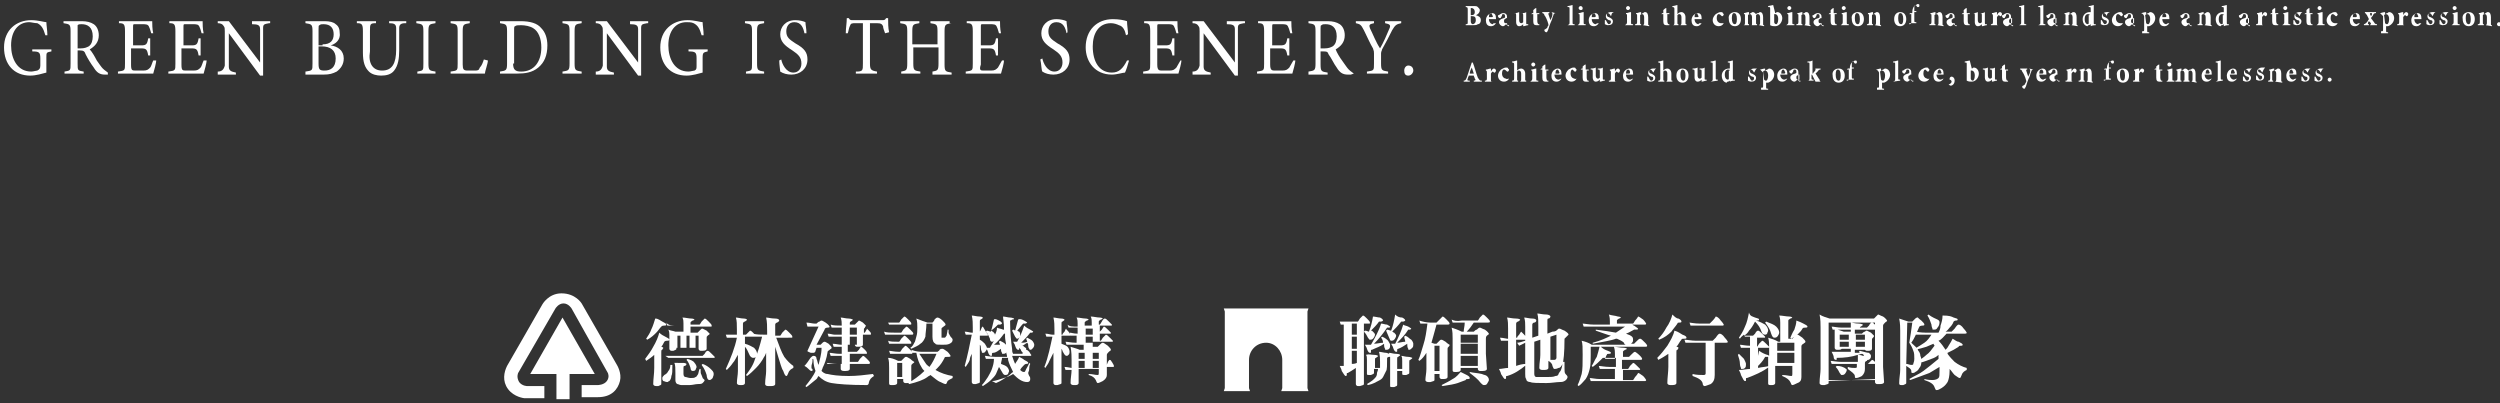 <?xml version="1.0" encoding="utf-8"?>
<!-- Generator: Adobe Illustrator 27.1.1, SVG Export Plug-In . SVG Version: 6.00 Build 0)  -->
<svg version="1.1" id="圖層_1" xmlns="http://www.w3.org/2000/svg" xmlns:xlink="http://www.w3.org/1999/xlink" x="0px" y="0px"
	 viewBox="0 0 248 40" style="enable-background:new 0 0 248 40;" xml:space="preserve">
<rect x="0" y="0" width="248" height="40" fill="#333333" stroke="none"/>
<style type="text/css">
	.st0{fill:#FFFFFF;}
	.st1{fill-rule:evenodd;clip-rule:evenodd;fill:#FFFFFF;}
</style>
<g>
	<path class="st0" d="M55.8,37.1h-3.2l1.6-2.8l1.6-2.8l1.6,2.8l1.6,2.8H55.8z"/>
	<path class="st0" d="M56.5,36.9h-1.3v2.7h1.3V36.9z"/>
	<path class="st0" d="M57.7,30.1l3.5,6.1c0,0,0.5,0.8,0.3,1.6c-0.2,0.8-0.8,1.6-2.2,1.6c-1.4,0-1.6,0-1.6,0v-1.2h1.6
		c0,0,0.6,0,0.9-0.4c0.3-0.4,0.1-0.8,0.1-0.8l-2.2-3.9l-1.4-2.5c0,0-0.3-0.5-0.8-0.5c-0.5,0-0.8,0.5-0.8,0.5L51.4,37
		c0,0-0.2,0.4,0.1,0.9c0.3,0.4,0.8,0.4,0.8,0.4H54v1.2h-2c0,0-1-0.1-1.6-0.9c-0.6-0.8-0.4-1.7-0.1-2.3c0.3-0.5,3.5-6.1,3.5-6.1
		s0.6-1.1,1.9-1.1C57.1,29.1,57.7,30.1,57.7,30.1z"/>
	<path class="st0" d="M66,33.4c0.2,0.1,0.4,0.2,0.4,0.3c0,0.1-0.1,0.1-0.2,0.1c-0.1,0-0.2,0-0.3,0.1c-0.1,0.2-0.2,0.4-0.3,0.5
		c0.1,0,0.2,0.1,0.2,0.1c0,0.1-0.1,0.1-0.1,0.2c-0.1,0-0.1,0.1-0.1,0.2v3.2c0,0.1-0.1,0.1-0.3,0.2c-0.1,0-0.2,0-0.2,0
		c-0.2,0-0.3-0.1-0.3-0.2c0-0.5,0.1-1,0.1-1.6v-1.3c-0.2,0.2-0.5,0.4-0.8,0.6L64,35.6c0.3-0.4,0.6-0.8,0.8-1.2
		c0.3-0.5,0.5-1,0.6-1.4C65.6,33.2,65.8,33.3,66,33.4L66,33.4z M65.7,31.9c0.2,0.1,0.4,0.2,0.4,0.3c0,0.1-0.1,0.1-0.2,0.1
		c-0.1,0-0.2,0-0.3,0.1c-0.2,0.2-0.3,0.4-0.5,0.6c-0.2,0.2-0.5,0.5-0.9,0.7l-0.1-0.1c0.2-0.3,0.4-0.6,0.5-0.9
		c0.2-0.4,0.3-0.8,0.4-1.1C65.3,31.6,65.5,31.8,65.7,31.9L65.7,31.9z M66.7,36.2c0,0.6,0,0.9-0.1,1.1c0,0.2-0.1,0.4-0.2,0.5
		c-0.1,0-0.1,0.1-0.2,0.1c-0.2,0-0.3-0.1-0.4-0.1c-0.1-0.1-0.1-0.2-0.1-0.3c0-0.1,0.1-0.2,0.2-0.3c0.2-0.1,0.3-0.2,0.4-0.4
		c0.1-0.1,0.2-0.3,0.2-0.6L66.7,36.2L66.7,36.2z M67.1,35.3h2.6c0,0,0.1-0.1,0.2-0.2c0.1-0.2,0.2-0.3,0.3-0.3c0.1,0,0.2,0.1,0.4,0.3
		c0.2,0.2,0.3,0.3,0.3,0.3c0,0.1,0,0.1-0.1,0.1h-3.6c-0.4,0-0.7,0-0.9,0L66,35.3C66.3,35.3,66.6,35.3,67.1,35.3L67.1,35.3z
		 M67.1,32.3h0.7v-0.2c0-0.2,0-0.4-0.1-0.6c0.3,0,0.6,0.1,0.9,0.1c0.2,0,0.3,0.1,0.3,0.1c0,0-0.1,0.1-0.2,0.1
		c-0.1,0.1-0.2,0.1-0.2,0.2v0.2h0.9c0,0,0.1-0.1,0.2-0.3c0.2-0.2,0.3-0.3,0.3-0.3c0.1,0,0.2,0.1,0.4,0.3c0.2,0.2,0.3,0.3,0.3,0.4
		c0,0.1,0,0.1-0.1,0.1h-2v0.6h0.7c0.1-0.1,0.2-0.2,0.3-0.3c0.1-0.1,0.1-0.1,0.2-0.1c0,0,0.2,0.1,0.4,0.2c0.2,0.2,0.3,0.3,0.3,0.3
		c0,0.1-0.1,0.1-0.2,0.2c-0.1,0.1-0.1,0.1-0.1,0.2v0.3c0,0.2,0,0.5,0,0.8c0,0.1-0.1,0.2-0.4,0.2c-0.1,0-0.2,0-0.2,0
		c-0.1,0-0.2-0.1-0.2-0.2v-0.1h-2.2v0.1c0,0.1-0.1,0.1-0.3,0.2c-0.1,0-0.2,0-0.2,0c-0.1,0-0.2-0.1-0.2-0.2c0-0.1,0-0.2,0-0.4v-1
		c0-0.1,0-0.3-0.1-0.5c0.2,0.1,0.4,0.1,0.7,0.2h0.8v-0.6h-0.7c-0.4,0-0.7,0-0.9,0l-0.1-0.3C66.3,32.3,66.7,32.3,67.1,32.3L67.1,32.3
		z M67.8,36c0.2,0,0.3,0.1,0.3,0.1c0,0.1-0.1,0.2-0.2,0.2c-0.1,0-0.1,0.1-0.1,0.2v0.6c0,0.2,0.1,0.3,0.2,0.3c0.1,0,0.3,0.1,0.5,0.1
		c0.2,0,0.4,0,0.5-0.1c0.1,0,0.1-0.1,0.2-0.2c0.1-0.1,0.1-0.4,0.2-0.6h0.1c0,0.3,0,0.5,0.1,0.6c0,0.1,0.1,0.2,0.1,0.3
		c0.1,0.1,0.2,0.2,0.2,0.2c0,0.1-0.1,0.2-0.2,0.3c-0.1,0.1-0.3,0.1-0.5,0.1c-0.2,0-0.5,0.1-0.8,0.1c-0.4,0-0.7,0-0.8,0
		c-0.2,0-0.3-0.1-0.4-0.1c-0.2-0.1-0.2-0.3-0.2-0.5v-0.6c0-0.4,0-0.8-0.1-1C67.2,36,67.5,36,67.8,36L67.8,36z M67.5,34.5v-1.2h-0.3
		v1.2H67.5z M68.9,36c0.1,0.1,0.2,0.3,0.2,0.4c0,0.1-0.1,0.2-0.1,0.3c-0.1,0.1-0.2,0.1-0.3,0.1c-0.1,0-0.2-0.1-0.2-0.3
		c-0.1-0.3-0.2-0.6-0.4-0.8l0.1-0.1C68.5,35.7,68.8,35.8,68.9,36L68.9,36z M68.1,34.5h0.3v-1.2h-0.3V34.5z M69,34.5h0.3v-1.2H69
		V34.5z M70.5,36.6c0.2,0.2,0.3,0.3,0.3,0.5c0,0.2-0.1,0.3-0.1,0.4c-0.1,0.1-0.2,0.2-0.3,0.2c-0.1,0-0.1,0-0.2-0.1
		c0,0-0.1-0.2-0.1-0.4c-0.1-0.3-0.2-0.6-0.5-1l0.1-0.1C70,36.2,70.3,36.4,70.5,36.6L70.5,36.6z"/>
	<path class="st0" d="M73,33.2h0.1v-0.5c0-0.5,0-0.9-0.1-1.2c0.2,0,0.5,0.1,0.8,0.1c0.2,0,0.3,0.1,0.3,0.1c0,0.1-0.1,0.1-0.2,0.2
		c-0.1,0-0.2,0.1-0.2,0.2v1.1H74c0,0,0.1-0.1,0.2-0.2c0.1-0.1,0.2-0.2,0.2-0.2c0.1,0,0.2,0.1,0.3,0.2c0.1,0.1,0.2,0.2,0.2,0.3
		c0,0.1,0,0.1-0.1,0.1h-0.9v0.7c0.4,0.1,0.7,0.3,0.9,0.4c0.2,0.2,0.3,0.4,0.3,0.6c0,0.1-0.1,0.2-0.1,0.3c-0.1,0.1-0.2,0.1-0.3,0.1
		c-0.1,0-0.3-0.1-0.4-0.4c-0.1-0.2-0.2-0.5-0.4-0.7V38c0,0.1-0.1,0.2-0.3,0.2c-0.1,0-0.2,0-0.2,0c-0.2,0-0.3-0.1-0.3-0.2
		c0-0.4,0.1-0.8,0.1-1.2v-1.6c-0.2,0.3-0.3,0.6-0.5,0.8c-0.2,0.3-0.4,0.5-0.6,0.7l-0.1-0.1c0.5-1.1,0.9-2.1,1.1-3.1H73
		c-0.4,0-0.7,0-0.9,0L72,33.2C72.2,33.2,72.5,33.2,73,33.2L73,33.2z M75.9,33.2h0.2v-0.3c0-0.5,0-1-0.1-1.4c0.2,0,0.5,0.1,0.9,0.1
		c0.3,0,0.4,0.1,0.4,0.2c0,0.1-0.1,0.1-0.2,0.2c-0.1,0-0.2,0.1-0.2,0.2v1.1h0.5c0,0,0.1-0.1,0.2-0.3c0.2-0.2,0.3-0.3,0.3-0.3
		c0.1,0,0.2,0.1,0.4,0.3c0.2,0.2,0.3,0.3,0.3,0.4c0,0.1,0,0.1-0.1,0.1H77c0.3,0.8,0.5,1.4,0.8,1.9c0.3,0.4,0.6,0.7,0.9,0.9l0,0.2
		c-0.2,0.1-0.4,0.2-0.5,0.5c-0.1,0.2-0.1,0.3-0.2,0.3c-0.1,0-0.2-0.2-0.3-0.5c-0.2-0.3-0.3-0.8-0.5-1.4c-0.1-0.3-0.2-0.7-0.3-1v2.4
		c0,0.4,0,0.9,0,1.3c0,0.1-0.1,0.2-0.4,0.2c-0.1,0-0.2,0-0.3,0c-0.2,0-0.3-0.1-0.3-0.2c0-0.5,0.1-0.9,0.1-1.3V35
		c-0.1,0.2-0.1,0.3-0.2,0.4c-0.2,0.4-0.5,0.8-0.8,1.1c-0.3,0.3-0.6,0.6-0.9,0.8l-0.1-0.1c0.3-0.4,0.7-0.9,0.9-1.6
		c0.3-0.7,0.5-1.4,0.7-2.2c-0.4,0-0.6,0-0.8,0l-0.1-0.3C75.1,33.2,75.5,33.2,75.9,33.2L75.9,33.2z"/>
	<path class="st0" d="M80.8,32.1h0.2c0.1-0.1,0.2-0.2,0.3-0.2c0.1-0.1,0.2-0.1,0.2-0.1c0.1,0,0.2,0.1,0.4,0.2
		c0.3,0.2,0.4,0.4,0.4,0.4c0,0.1-0.1,0.1-0.2,0.1c-0.2,0-0.3,0.1-0.3,0.2l-0.8,1.5h0.4c0.1-0.1,0.1-0.1,0.2-0.2
		c0.1-0.1,0.2-0.1,0.2-0.1c0.1,0,0.2,0.1,0.4,0.2c0.2,0.2,0.3,0.3,0.3,0.4c0,0.1-0.1,0.1-0.2,0.2c-0.1,0.1-0.2,0.1-0.2,0.2
		c-0.1,0.7-0.3,1.2-0.5,1.6c0,0.1-0.1,0.2-0.1,0.3c0.1,0.1,0.3,0.3,0.6,0.3c0.4,0.1,1.1,0.2,2.1,0.2c0.8,0,1.6-0.1,2.4-0.2l0.1,0.2
		c-0.3,0.2-0.4,0.3-0.5,0.6c0,0.2-0.1,0.3-0.2,0.3c-1.8,0-2.9-0.1-3.5-0.2c-0.6-0.1-1-0.4-1.3-0.7c-0.1,0.1-0.1,0.2-0.2,0.3
		c-0.4,0.3-0.7,0.6-1,0.8l-0.1-0.1c0.4-0.5,0.8-1,1-1.5c-0.1-0.3-0.2-0.6-0.2-1c0-0.1,0-0.2-0.1-0.2c0,0,0,0.1,0,0.2
		c0,0.2-0.1,0.4-0.1,0.5c0,0.1,0,0.2,0,0.2c0,0,0,0.1,0.1,0.1c0,0,0,0.1,0,0.1c0,0.1,0,0.1-0.1,0.1c-0.1,0-0.2-0.1-0.3-0.2
		c-0.1-0.1-0.2-0.2-0.4-0.3c0.2-0.2,0.4-0.5,0.6-0.8c0.1-0.1,0.2-0.2,0.3-0.2c0.2,0,0.3,0.1,0.3,0.3c0.1,0.2,0.1,0.4,0.2,0.6
		c0.1-0.5,0.3-1,0.3-1.7H81l-0.1,0.3c0,0.1-0.1,0.2-0.2,0.2c-0.1,0-0.1,0-0.2,0c-0.1,0-0.1,0-0.3-0.1c-0.1,0-0.1-0.1-0.1-0.1
		l1.1-2.4h-0.3c-0.3,0-0.5,0-0.8,0L80,32C80.3,32,80.6,32.1,80.8,32.1L80.8,32.1z M83.5,32.3c0-0.3,0-0.5-0.1-0.8
		c0.2,0,0.5,0.1,0.8,0.1c0.2,0,0.4,0.1,0.4,0.1c0,0.1-0.1,0.1-0.2,0.2c-0.1,0-0.1,0.1-0.1,0.2v0.1h0.5c0.1-0.1,0.2-0.2,0.2-0.2
		c0.1-0.1,0.2-0.2,0.2-0.2c0.1,0,0.2,0.1,0.4,0.2c0.2,0.2,0.3,0.3,0.3,0.3c0,0.1-0.1,0.1-0.1,0.2c-0.1,0.1-0.1,0.1-0.1,0.2v0.3h0.1
		c0-0.1,0.1-0.1,0.1-0.2c0.1-0.1,0.1-0.2,0.1-0.2c0,0,0.1,0.1,0.2,0.2c0.1,0.1,0.2,0.2,0.2,0.3c0,0.1,0,0.1-0.1,0.1h-0.7
		c0,0.3,0,0.6,0,0.7v0.3c0,0.1-0.1,0.2-0.4,0.2c-0.1,0-0.2,0-0.2,0c-0.1,0-0.2-0.1-0.2-0.2h-0.7v0.7H85c0,0,0.1-0.1,0.2-0.2
		c0.1-0.2,0.2-0.3,0.2-0.3c0.1,0,0.2,0.1,0.4,0.3c0.2,0.2,0.2,0.3,0.2,0.3c0,0.1,0,0.1-0.1,0.1h-1.6v0.8h0.8c0,0,0.1-0.1,0.2-0.3
		c0.2-0.2,0.3-0.3,0.3-0.3c0.1,0,0.2,0.1,0.4,0.3c0.2,0.2,0.3,0.3,0.3,0.4c0,0.1-0.1,0.1-0.1,0.1h-1.9v0.5c0,0.1-0.1,0.2-0.4,0.2
		c-0.1,0-0.2,0-0.2,0c-0.2,0-0.3-0.1-0.3-0.2c0-0.2,0-0.4,0-0.5H83c-0.4,0-0.7,0-0.9,0L82,36c0.2,0,0.6,0.1,1,0.1h0.5
		c0-0.2,0-0.4,0-0.5v-0.3h-0.2c-0.4,0-0.7,0-0.9,0l-0.1-0.3c0.2,0,0.6,0.1,1,0.1h0.2v-0.7c-0.3,0-0.6,0-0.8,0l-0.1-0.3
		c0.3,0,0.6,0.1,0.9,0.1v-0.8h-0.7c-0.1,0-0.3,0-0.6,0l-0.1-0.3c0.3,0,0.5,0.1,0.7,0.1h0.7v-0.4c0-0.1,0-0.2,0-0.3c-0.5,0-0.8,0-1,0
		l-0.1-0.3C82.7,32.3,83.1,32.3,83.5,32.3L83.5,32.3z M84.3,33.2H85v-0.7h-0.7V33.2z M84.3,34.2H85v-0.8h-0.7V34.2z"/>
	<path class="st0" d="M88.8,33h0.6c0,0,0.1-0.1,0.2-0.3c0.2-0.2,0.3-0.3,0.3-0.3c0.1,0,0.2,0.1,0.4,0.3c0.2,0.2,0.3,0.3,0.3,0.4
		c0,0.1-0.1,0.1-0.1,0.1h-1.8c-0.4,0-0.7,0-0.9,0l-0.1-0.3C88,33,88.3,33,88.8,33L88.8,33z M89.1,32h0.1c0,0,0.1-0.1,0.2-0.3
		c0.2-0.2,0.3-0.3,0.3-0.3c0.1,0,0.2,0.1,0.4,0.3c0.2,0.2,0.3,0.3,0.3,0.4c0,0.1,0,0.1-0.1,0.1h-1.2c-0.4,0-0.7,0-0.9,0L88.1,32
		C88.3,32,88.7,32,89.1,32L89.1,32z M89.1,33.9h0.1c0,0,0.1-0.1,0.2-0.3c0.2-0.2,0.3-0.3,0.3-0.3c0.1,0,0.2,0.1,0.4,0.3
		c0.2,0.2,0.3,0.3,0.3,0.4c0,0.1,0,0.1-0.1,0.1h-1.2c-0.4,0-0.7,0-0.9,0l-0.1-0.3C88.3,33.9,88.7,33.9,89.1,33.9z M89.1,35.8h0.3
		c0.1-0.1,0.2-0.2,0.3-0.3c0.1-0.1,0.1-0.1,0.2-0.1c0.1,0,0.2,0.1,0.4,0.2c0.2,0.2,0.4,0.3,0.4,0.3c0,0.1-0.1,0.1-0.2,0.2
		c-0.1,0.1-0.1,0.1-0.1,0.2v0.6c0,0.2,0,0.5,0,0.9c0,0.1-0.1,0.2-0.4,0.2c-0.1,0-0.2,0-0.2,0c-0.1,0-0.2-0.1-0.2-0.2v-0.2h-0.6V38
		c0,0.1-0.1,0.2-0.4,0.2c-0.1,0-0.2,0-0.2,0c-0.2,0-0.2-0.1-0.2-0.2c0-0.3,0-0.5,0-0.8v-0.7c0-0.4,0-0.7-0.1-1
		C88.4,35.5,88.7,35.6,89.1,35.8L89.1,35.8z M89.2,34.9h0.1c0,0,0.1-0.1,0.2-0.3c0.2-0.2,0.3-0.3,0.3-0.3c0.1,0,0.2,0.1,0.4,0.3
		c0.2,0.2,0.3,0.3,0.3,0.4c0,0.1,0,0.1-0.1,0.1h-1.2c-0.4,0-0.7,0-0.9,0l-0.1-0.3C88.4,34.8,88.7,34.9,89.2,34.9L89.2,34.9z
		 M89.5,37.4V36H89v1.4H89.5z M91.6,34.9H93c0.1-0.1,0.2-0.1,0.2-0.2c0.1-0.1,0.2-0.1,0.3-0.1c0.1,0,0.2,0.1,0.5,0.3
		c0.2,0.2,0.3,0.4,0.3,0.4c0,0.1-0.1,0.1-0.3,0.1c-0.2,0-0.3,0-0.3,0.1c-0.2,0.4-0.4,0.7-0.7,1c-0.1,0.1-0.1,0.1-0.2,0.2
		c0.5,0.3,1.1,0.5,1.7,0.6l0,0.2c-0.2,0.1-0.4,0.2-0.5,0.3c-0.1,0.2-0.1,0.3-0.2,0.3c-0.1,0-0.3-0.1-0.5-0.2c-0.3-0.1-0.6-0.4-1-0.7
		c0,0,0,0,0,0c-0.1,0.1-0.2,0.1-0.3,0.2c-0.4,0.3-1,0.5-1.8,0.7l-0.1-0.1c0.5-0.3,1.1-0.7,1.6-1.2c0,0,0,0,0,0
		c-0.1-0.1-0.2-0.2-0.3-0.4c-0.2-0.3-0.4-0.8-0.5-1.4c-0.1,0-0.3,0-0.4,0l-0.1-0.3C90.9,34.9,91.3,34.9,91.6,34.9L91.6,34.9z M92,32
		h0.5c0.1-0.1,0.2-0.2,0.2-0.3c0.1-0.1,0.2-0.2,0.3-0.2c0.1,0,0.3,0.1,0.5,0.3c0.2,0.2,0.3,0.3,0.3,0.4c0,0.1-0.1,0.1-0.2,0.2
		c-0.1,0.1-0.2,0.1-0.2,0.2v0.7c0,0.1,0,0.2,0,0.2c0,0,0.1,0,0.2,0l0.1,0c0.1,0,0.1-0.1,0.2-0.2c0-0.1,0.1-0.4,0.1-0.6l0.1,0l0,0.3
		c0,0.1,0.1,0.2,0.2,0.4c0.1,0.1,0.2,0.2,0.2,0.3c0,0.2-0.1,0.3-0.3,0.4c-0.2,0.1-0.4,0.1-0.7,0.1c-0.4,0-0.7,0-0.7-0.1
		c-0.2-0.1-0.3-0.3-0.3-0.7v-1.3h-0.6c0,0.5-0.1,1-0.1,1.3c-0.1,0.3-0.3,0.6-0.5,0.7c-0.2,0.2-0.5,0.3-0.9,0.5l-0.1-0.1
		c0.2-0.1,0.3-0.3,0.4-0.5c0.1-0.1,0.1-0.3,0.2-0.6c0.1-0.3,0.1-0.6,0.1-0.9c0-0.3,0-0.6-0.1-0.9C91.4,31.8,91.7,31.9,92,32L92,32z
		 M91.8,36c0.1,0.2,0.3,0.3,0.4,0.4c0.3-0.4,0.5-0.8,0.7-1.3h-1.7C91.4,35.4,91.6,35.7,91.8,36L91.8,36z"/>
	<path class="st0" d="M97.8,32.9c0.1,0.2,0.2,0.3,0.2,0.3c0,0.1,0,0.1-0.1,0.1h-0.7v0.4c0.2,0.1,0.4,0.3,0.5,0.4
		c0.1,0.2,0.2,0.3,0.2,0.4c0,0.1,0,0.2-0.1,0.3C97.7,35,97.6,35,97.5,35c-0.1,0-0.1,0-0.1-0.1c0,0-0.1-0.2-0.1-0.4
		c0-0.1,0-0.2-0.1-0.3v2.5c0,0.4,0,0.8,0,1.2c0,0.1-0.1,0.1-0.4,0.2c-0.1,0-0.2,0-0.2,0c-0.1,0-0.2-0.1-0.2-0.2c0-0.4,0-0.8,0-1.2
		v-1.6c-0.1,0.2-0.2,0.4-0.2,0.6c-0.1,0.3-0.3,0.5-0.4,0.7l-0.1-0.1c0.3-1.1,0.5-2.1,0.7-3.1c-0.1,0-0.3,0-0.6,0l-0.1-0.3
		c0.3,0,0.5,0.1,0.7,0.1h0.1v-0.5c0-0.4,0-0.8-0.1-1.2c0.2,0,0.5,0.1,0.8,0.1c0.2,0,0.3,0.1,0.3,0.1c0,0.1-0.1,0.1-0.2,0.2
		c-0.1,0-0.1,0.1-0.1,0.2v1c0-0.1,0.1-0.1,0.1-0.2c0.1-0.2,0.1-0.3,0.2-0.3C97.6,32.6,97.7,32.7,97.8,32.9L97.8,32.9z M99.1,31.8
		c0.2,0.1,0.3,0.2,0.3,0.3c0,0-0.1,0.1-0.2,0.1c-0.1,0-0.2,0-0.2,0c-0.2,0.2-0.4,0.4-0.7,0.6c0.1,0,0.1,0.1,0.2,0.1
		c0.1,0.1,0.2,0.2,0.2,0.3c0.1-0.2,0.2-0.4,0.2-0.7c0.2,0.1,0.4,0.1,0.6,0.2c0,0,0.1,0,0.1,0c0-0.7-0.1-1.1-0.1-1.3
		c0.2,0,0.5,0.1,0.7,0.1c0.2,0,0.4,0.1,0.4,0.1c0,0.1-0.1,0.1-0.2,0.1c-0.1,0.1-0.2,0.1-0.2,0.1c0,1.2,0.1,2.1,0.2,2.8
		c0,0.2,0,0.3,0.1,0.5h0.9c0,0,0.1-0.1,0.2-0.2c0.1-0.2,0.2-0.2,0.2-0.2c0.1,0,0.2,0.1,0.3,0.2c0.1,0.2,0.2,0.3,0.2,0.3
		c0,0.1,0,0.1-0.1,0.1h-1.8c0.1,0.3,0.2,0.6,0.3,0.8c0.1-0.2,0.3-0.4,0.4-0.7c0.2,0.1,0.4,0.2,0.5,0.3c0.2,0.1,0.4,0.2,0.4,0.3
		c0,0.1-0.1,0.1-0.2,0.1c-0.1,0-0.2,0.1-0.2,0.1c-0.2,0.2-0.3,0.3-0.4,0.5c0.2,0.2,0.3,0.2,0.4,0.2c0.1,0,0.1-0.1,0.2-0.3
		c0.1-0.2,0.2-0.3,0.3-0.6l0.1,0.1c-0.1,0.2-0.1,0.4-0.1,0.5c0,0.2-0.1,0.3-0.1,0.4c0,0,0,0.1,0.1,0.3c0.1,0.1,0.1,0.2,0.1,0.3
		c0,0.2-0.1,0.3-0.3,0.3c-0.5,0-0.9-0.3-1.4-0.8c-0.3,0.2-0.6,0.3-0.9,0.4c-0.4,0.1-0.8,0.3-1.2,0.3L98.8,38
		c0.5-0.2,0.9-0.5,1.2-0.7c0.2-0.1,0.3-0.3,0.5-0.4c-0.2-0.4-0.4-0.8-0.5-1.2c0-0.1,0-0.1,0-0.2h-0.6c0,0.2-0.1,0.4-0.1,0.6
		c0.3,0.1,0.5,0.2,0.6,0.3c0.1,0.1,0.2,0.3,0.2,0.4c0,0.1-0.1,0.2-0.1,0.3c-0.1,0.1-0.2,0.1-0.3,0.1c-0.1,0-0.2-0.1-0.3-0.3
		c-0.1-0.2-0.2-0.3-0.3-0.5c-0.1,0.2-0.2,0.5-0.3,0.7c-0.1,0.2-0.3,0.4-0.5,0.6c-0.2,0.2-0.5,0.4-0.8,0.6l-0.1-0.1
		c0.2-0.2,0.4-0.5,0.6-0.8c0.1-0.2,0.3-0.5,0.4-0.8c0.1-0.3,0.2-0.6,0.2-1c-0.4,0-0.6,0-0.8,0l-0.1-0.3c0.2,0,0.6,0.1,1,0.1h1.2
		c0-0.2-0.1-0.4-0.1-0.5c0,0,0,0,0,0.1c-0.1,0.1-0.2,0.1-0.3,0.1c-0.1,0-0.1,0-0.1-0.1c0,0-0.1-0.1-0.1-0.3c0,0,0-0.1,0-0.1
		c-0.3,0.2-0.5,0.4-0.8,0.4c0,0-0.1,0-0.1,0.1c0,0,0,0.1,0,0.1c0,0.1,0,0.1-0.1,0.1c-0.1,0-0.2-0.1-0.3-0.4c0-0.1-0.1-0.2-0.2-0.4
		c0.1,0,0.3,0,0.4,0c0.1-0.2,0.3-0.5,0.4-0.7c-0.1,0.1-0.1,0.1-0.2,0.1c-0.1,0-0.2-0.1-0.2-0.3c-0.1-0.2-0.2-0.5-0.4-0.7l0.1-0.1
		c0.1,0,0.3,0.1,0.4,0.1c0.1-0.4,0.2-0.7,0.3-1.2C98.7,31.6,98.9,31.7,99.1,31.8L99.1,31.8z M99.7,33.4c0-0.1,0-0.2,0-0.3
		c-0.1,0-0.1,0-0.1,0c-0.3,0.4-0.6,0.8-1,1.1c0.2,0,0.4,0,0.6,0c0-0.1-0.1-0.2-0.1-0.3l0.1-0.1c0.2,0.1,0.4,0.2,0.5,0.3
		c0,0,0.1,0.1,0.1,0.1C99.8,34,99.7,33.7,99.7,33.4L99.7,33.4z M101.6,31.8c0.2,0.1,0.3,0.2,0.3,0.2c0,0-0.1,0.1-0.2,0.1
		c-0.1,0-0.2,0-0.2,0c-0.2,0.2-0.4,0.5-0.6,0.7c0.1,0,0.1,0.1,0.2,0.1c0.1,0.1,0.1,0.2,0.1,0.3c0,0.1,0,0.2-0.1,0.3
		c-0.1,0.1-0.1,0.1-0.2,0.1c-0.1,0-0.1-0.1-0.2-0.2c-0.1-0.2-0.2-0.4-0.3-0.6l0.1-0.1c0.1,0,0.2,0.1,0.2,0.1
		c0.1-0.4,0.2-0.7,0.3-1.1C101.2,31.6,101.4,31.7,101.6,31.8L101.6,31.8z M102.2,32.7c0.2,0.1,0.3,0.2,0.3,0.2c0,0-0.1,0.1-0.1,0.1
		c-0.1,0-0.2,0-0.2,0c-0.3,0.4-0.6,0.7-0.9,1c0.2,0,0.4,0,0.6-0.1c0-0.1-0.1-0.2-0.1-0.3l0.1-0.1c0.2,0.1,0.4,0.2,0.5,0.3
		c0.1,0.1,0.2,0.3,0.2,0.4c0,0.2-0.1,0.3-0.2,0.4c-0.1,0.1-0.1,0.1-0.2,0.1c0,0-0.1,0-0.1-0.1c0,0-0.1-0.1-0.1-0.3
		c0-0.1,0-0.2-0.1-0.3c-0.2,0.1-0.4,0.3-0.5,0.3c0.1,0,0.1,0,0.2,0.1c0.1,0.1,0.2,0.1,0.2,0.2c0,0.1,0,0.2-0.1,0.3
		c-0.1,0.1-0.1,0.1-0.2,0.1c-0.1,0-0.1-0.1-0.2-0.2c0-0.1-0.1-0.2-0.2-0.3v0c0,0,0,0,0,0.1c0,0.1,0,0.1-0.1,0.1
		c-0.1,0-0.2-0.1-0.3-0.4c0-0.1-0.1-0.2-0.2-0.4c0.1,0,0.3,0,0.4,0c0.3-0.5,0.5-1,0.7-1.6C101.8,32.5,102,32.6,102.2,32.7
		L102.2,32.7z"/>
	<path class="st0" d="M106,32.9c0.1,0.2,0.2,0.3,0.2,0.3c0,0.1,0,0.1-0.1,0.1h-0.8v0.8c0.3,0.1,0.5,0.2,0.6,0.3
		c0.1,0.1,0.2,0.3,0.2,0.5c0,0.1,0,0.2-0.1,0.3c-0.1,0.1-0.1,0.1-0.2,0.1c-0.1,0-0.2-0.1-0.3-0.3c-0.1-0.1-0.1-0.3-0.2-0.4v2.2
		c0,0.4,0,0.8,0,1.2c0,0.1-0.1,0.1-0.4,0.2c-0.1,0-0.2,0-0.2,0c-0.1,0-0.2-0.1-0.2-0.2c0-0.4,0-0.8,0-1.2V35
		c-0.2,0.4-0.3,0.6-0.4,0.8c-0.1,0.3-0.3,0.5-0.4,0.7l-0.1-0.1c0.4-1,0.6-2.1,0.8-3h0c-0.1,0-0.3,0-0.6,0l-0.1-0.3
		c0.3,0,0.5,0.1,0.7,0.1h0.2v-0.5c0-0.4,0-0.8-0.1-1.2c0.2,0,0.5,0.1,0.8,0.1c0.2,0,0.3,0.1,0.3,0.1c0,0.1-0.1,0.1-0.2,0.2
		c-0.1,0-0.1,0.1-0.1,0.2v1.1h0.1c0-0.1,0.1-0.2,0.2-0.3c0.1-0.2,0.1-0.3,0.2-0.3C105.7,32.6,105.8,32.7,106,32.9L106,32.9z
		 M106.9,32.4v-0.3c0-0.2,0-0.4-0.1-0.6c0.3,0,0.6,0.1,0.9,0.1c0.2,0,0.3,0.1,0.3,0.1c0,0-0.1,0.1-0.2,0.1c-0.1,0.1-0.2,0.1-0.2,0.2
		v0.3h0.7v-0.3c0-0.2,0-0.4-0.1-0.6c0.3,0,0.6,0.1,0.9,0.1c0.2,0,0.3,0.1,0.3,0.1c0,0-0.1,0.1-0.2,0.1c-0.1,0.1-0.2,0.1-0.2,0.2v0.3
		h0.1c0,0,0.1-0.1,0.2-0.3c0.1-0.2,0.2-0.3,0.3-0.3c0.1,0,0.2,0.1,0.4,0.3c0.2,0.2,0.3,0.3,0.3,0.3c0,0.1,0,0.1-0.1,0.1h-1.1v0.6h0
		c0,0,0.1-0.1,0.2-0.2c0.1-0.2,0.2-0.3,0.2-0.3c0.1,0,0.2,0.1,0.4,0.3c0.2,0.2,0.3,0.3,0.3,0.3c0,0.1,0,0.1-0.1,0.1h-1v0.7h0.1
		c0,0,0.1-0.1,0.2-0.3c0.2-0.2,0.3-0.3,0.3-0.3c0.1,0,0.2,0.1,0.4,0.3c0.2,0.2,0.3,0.3,0.3,0.3c0,0.1,0,0.1-0.1,0.1h-1.9v0.5h0.5
		c0.1-0.1,0.1-0.1,0.2-0.2c0.1-0.1,0.2-0.2,0.3-0.2c0.1,0,0.2,0.1,0.5,0.3c0.2,0.2,0.3,0.3,0.3,0.4c0,0.1-0.1,0.1-0.2,0.2
		c-0.1,0.1-0.2,0.2-0.2,0.3v1c0-0.1,0.1-0.2,0.1-0.3c0.1-0.1,0.1-0.2,0.2-0.2c0.1,0,0.1,0.1,0.2,0.2c0.1,0.2,0.2,0.3,0.2,0.4
		c0,0.1,0,0.1-0.1,0.1h-0.6v0.8c0,0.2-0.1,0.4-0.4,0.6c-0.2,0.1-0.4,0.2-0.5,0.2c-0.1,0-0.1-0.1-0.2-0.3c-0.1-0.2-0.3-0.4-0.7-0.5
		l0-0.1c0.4,0,0.6,0.1,0.9,0.1c0.1,0,0.1-0.1,0.1-0.2v-0.4H107V38c0,0.1-0.1,0.2-0.3,0.2c-0.1,0-0.2,0-0.2,0c-0.2,0-0.3-0.1-0.3-0.2
		c0-0.5,0.1-0.9,0.1-1.3c-0.2,0-0.4,0-0.6,0l-0.1-0.3c0.3,0,0.6,0.1,0.7,0.1v-0.8c0-0.3,0-0.8-0.1-1.3c0.3,0.1,0.7,0.2,0.9,0.3h0.4
		v-0.5h-0.8c-0.4,0-0.7,0-0.9,0l-0.1-0.3c0.2,0,0.6,0.1,1,0.1h0.1v-0.7c-0.3,0-0.5,0-0.6,0l-0.1-0.3c0.2,0,0.4,0.1,0.8,0.1v-0.6
		c-0.4,0-0.7,0-0.9,0l-0.1-0.3C106.1,32.4,106.4,32.4,106.9,32.4L106.9,32.4z M107.6,35.6V35h-0.6v0.6H107.6z M107.6,36.5v-0.7h-0.6
		v0.7H107.6z M108.4,32.6h-0.7v0.6h0.7V32.6z M108.4,33.4h-0.7V34h0.7V33.4z M108.4,35.6h0.6V35h-0.6V35.6z M108.4,36.5h0.6v-0.7
		h-0.6V36.5z"/>
	<path class="st1" d="M127.2,35.7v2.8l-0.1,0.3h2.7l-0.1-0.3v-7.6l0.1-0.3h-8.4l0.1,0.3v7.6l-0.1,0.3h2.6l-0.1-0.3v-2.8
		c0-0.9,0.7-1.7,1.7-1.7C126.5,34,127.2,34.8,127.2,35.7L127.2,35.7z"/>
	<path class="st0" d="M134,31.9h0.7c0,0,0.1-0.1,0.2-0.3c0.2-0.2,0.3-0.3,0.3-0.3c0.1,0,0.2,0.1,0.4,0.3c0.2,0.2,0.3,0.3,0.3,0.4
		c0,0.1,0,0.1-0.1,0.1h-0.5V37c0,0.4,0,0.8,0,1.1c0,0.1-0.1,0.1-0.4,0.2c-0.1,0-0.2,0-0.2,0c-0.1,0-0.2-0.1-0.2-0.2
		c0-0.3,0-0.6,0-1.1v-0.5c-0.3,0.2-0.6,0.4-0.8,0.5c-0.1,0-0.1,0-0.1,0.1c0,0,0,0.1,0,0.1c0,0.1-0.1,0.1-0.1,0.1
		c-0.1,0-0.2-0.2-0.4-0.5c0-0.1-0.1-0.3-0.2-0.5c0.1,0,0.3,0,0.4,0v-4.1c-0.1,0-0.2,0-0.3,0l-0.1-0.3
		C133.2,31.9,133.5,31.9,134,31.9L134,31.9z M134.6,33.2v-1.1h-0.5v1.1H134.6z M134.6,34.6v-1.2h-0.5v1.2H134.6z M134.6,36v-1.2
		h-0.5v1.3C134.2,36.1,134.4,36.1,134.6,36z M136.9,31.5c0.2,0.1,0.3,0.2,0.3,0.3c0,0-0.1,0.1-0.2,0.1c-0.1,0-0.2,0-0.2,0
		c-0.2,0.3-0.5,0.6-0.8,0.9c0.1,0,0.1,0,0.2,0.1c0.1,0.1,0.2,0.2,0.2,0.3c0,0.1-0.1,0.3-0.2,0.4c-0.1,0.1-0.2,0.1-0.3,0.1
		c-0.1,0-0.1-0.1-0.2-0.2c-0.1-0.2-0.2-0.4-0.4-0.6l0.1-0.1c0.2,0,0.3,0.1,0.4,0.1c0.2-0.5,0.3-0.9,0.4-1.5
		C136.4,31.4,136.7,31.5,136.9,31.5L136.9,31.5z M137.6,32.2c0.2,0.1,0.3,0.2,0.3,0.2c0,0,0,0.1-0.1,0.1c-0.1,0-0.1,0-0.2,0
		c-0.4,0.6-0.8,1.1-1.3,1.6c0.3,0,0.6-0.1,0.9-0.1c0-0.2-0.1-0.4-0.2-0.5l0.1-0.1c0.3,0.1,0.5,0.3,0.6,0.4c0.1,0.2,0.2,0.3,0.2,0.4
		c0,0.2,0,0.3-0.1,0.4c-0.1,0.1-0.2,0.1-0.3,0.1c-0.1,0-0.1,0-0.1-0.1c0,0-0.1-0.1-0.1-0.4c0,0,0,0,0-0.1c-0.4,0.3-0.8,0.4-1.2,0.6
		c-0.1,0-0.1,0-0.1,0.1c0,0,0,0,0,0.1c0,0.1,0,0.1-0.1,0.1c-0.1,0-0.2-0.1-0.3-0.4c0-0.1-0.1-0.2-0.2-0.4c0.2,0,0.4,0,0.6,0
		c0.4-0.7,0.8-1.4,1-2.1C137.2,32.1,137.4,32.2,137.6,32.2L137.6,32.2z M136.3,35.2c0.3,0,0.4,0.1,0.4,0.1c0,0.1-0.1,0.1-0.2,0.2
		c-0.1,0-0.1,0.1-0.1,0.2v0.8h0.5c0-0.2,0-0.4,0-0.6c0-0.3,0-0.6-0.1-1c0.2,0,0.5,0.1,0.7,0.1c0.1,0,0.3,0.1,0.3,0.1
		c0,0,0-0.1,0-0.1c0.2,0,0.4,0.1,0.7,0.1c0.3,0,0.4,0.1,0.4,0.1c0,0.1-0.1,0.1-0.2,0.2c-0.1,0-0.1,0.1-0.1,0.2v1h0.5v-0.8
		c0-0.2,0-0.4-0.1-0.5c0.2,0,0.4,0.1,0.7,0.1c0.2,0,0.4,0.1,0.4,0.1c0,0.1-0.1,0.1-0.2,0.2c-0.1,0-0.1,0.1-0.1,0.2V37
		c0,0.1-0.1,0.1-0.3,0.2c-0.1,0-0.2,0-0.2,0c-0.1,0-0.2,0-0.2-0.1v-0.3h-0.5v1.4c0,0.1-0.1,0.1-0.3,0.2c-0.1,0-0.2,0-0.2,0
		c-0.1,0-0.2,0-0.2-0.1c0-0.1,0-0.2,0-0.3v-2.4c0-0.1,0-0.2,0-0.2c0,0-0.1,0-0.1,0c-0.1,0-0.2,0.1-0.2,0.1c0,0.7,0,1.2-0.1,1.3
		c-0.1,0.2-0.2,0.4-0.3,0.6c-0.1,0.2-0.3,0.3-0.5,0.4c-0.2,0.1-0.5,0.3-1,0.4l-0.1-0.1c0.3-0.2,0.5-0.3,0.7-0.5
		c0.2-0.2,0.3-0.3,0.3-0.6c0-0.1,0.1-0.2,0.1-0.4h-0.4V37c0,0.1-0.1,0.1-0.3,0.2c-0.1,0-0.2,0-0.2,0c-0.1,0-0.2,0-0.2-0.1v-1.4
		c0-0.2,0-0.4-0.1-0.5C135.8,35.1,136,35.2,136.3,35.2L136.3,35.2z M139.1,31.5c0.2,0.1,0.3,0.2,0.3,0.3c0,0-0.1,0.1-0.2,0.1
		c-0.1,0-0.2,0-0.2,0c-0.3,0.4-0.6,0.7-0.9,1c0.1,0,0.1,0.1,0.2,0.1c0.1,0.1,0.2,0.2,0.2,0.3c0,0.1-0.1,0.3-0.2,0.4
		c-0.1,0.1-0.2,0.1-0.3,0.1c-0.1,0-0.1-0.1-0.2-0.3c-0.1-0.2-0.2-0.5-0.3-0.7l0.1-0.1c0.1,0,0.3,0.1,0.4,0.1c0.2-0.5,0.3-1,0.4-1.6
		C138.6,31.4,138.8,31.5,139.1,31.5L139.1,31.5z M139.7,32.4c0.2,0.1,0.3,0.2,0.3,0.2c0,0-0.1,0.1-0.1,0.1c-0.1,0-0.1,0-0.2,0
		c-0.3,0.5-0.7,0.9-1.1,1.3c0.3,0,0.5-0.1,0.8-0.1c0-0.2-0.1-0.3-0.1-0.5l0.1-0.1c0.3,0.1,0.4,0.3,0.6,0.4c0.1,0.1,0.2,0.3,0.2,0.4
		c0,0.2,0,0.3-0.1,0.4c-0.1,0.1-0.2,0.2-0.3,0.2c-0.1,0-0.1,0-0.1-0.1c0,0-0.1-0.1-0.1-0.4c0,0,0-0.1,0-0.1
		c-0.3,0.2-0.6,0.4-0.9,0.5c0,0-0.1,0-0.1,0.1c0,0,0,0,0,0.1c0,0.1,0,0.1-0.1,0.1c-0.1,0-0.2-0.1-0.3-0.4c0-0.1-0.1-0.2-0.2-0.4
		c0.1,0,0.3,0,0.4,0c0.3-0.6,0.6-1.2,0.8-1.9C139.3,32.3,139.5,32.3,139.7,32.4L139.7,32.4z"/>
	<path class="st0" d="M141.9,32h0.6c0,0,0.1-0.1,0.3-0.3c0.2-0.2,0.3-0.3,0.3-0.3c0.1,0,0.2,0.1,0.4,0.3c0.2,0.2,0.3,0.3,0.3,0.4
		c0,0.1-0.1,0.1-0.2,0.1h-1.1c-0.2,0.8-0.4,1.4-0.5,1.8l0.3,0.1h0.2c0.1-0.1,0.2-0.2,0.3-0.3c0.1-0.1,0.1-0.1,0.2-0.1
		c0.1,0,0.2,0.1,0.4,0.2c0.2,0.2,0.4,0.3,0.4,0.3c0,0.1,0,0.1-0.1,0.2c-0.1,0.1-0.1,0.1-0.1,0.2v1.9c0,0.2,0,0.5,0,0.9
		c0,0.1-0.1,0.2-0.4,0.2c-0.1,0-0.2,0-0.2,0c-0.1,0-0.2-0.1-0.2-0.2v-0.3h-0.5v0.6c0,0.1-0.1,0.1-0.4,0.2c-0.1,0-0.2,0-0.2,0
		c-0.2,0-0.3-0.1-0.3-0.2c0-0.3,0.1-0.7,0.1-1.1V35c0,0,0,0,0,0c-0.2,0.3-0.4,0.6-0.7,0.8l-0.1-0.1c0.2-0.4,0.3-0.9,0.5-1.5
		c0.2-0.6,0.3-1.3,0.4-2.1c-0.3,0-0.6,0-0.7,0l-0.1-0.3C141.1,31.9,141.5,32,141.9,32L141.9,32z M142.8,36.8v-2.5h-0.5v2.5H142.8z
		 M145.5,37.2c0.2,0.1,0.3,0.2,0.3,0.3c0,0.1-0.1,0.1-0.2,0.1c-0.1,0-0.2,0-0.2,0.1c-0.3,0.1-0.5,0.2-0.8,0.3
		c-0.3,0.1-0.8,0.2-1.5,0.3l-0.1-0.1c0.4-0.2,0.8-0.4,1.1-0.6c0.4-0.2,0.6-0.5,0.8-0.7C145.1,37,145.3,37.1,145.5,37.2L145.5,37.2z
		 M145,31.8h1.6c0,0,0.1-0.1,0.2-0.3c0.2-0.2,0.3-0.3,0.3-0.3c0.1,0,0.2,0.1,0.4,0.3c0.2,0.2,0.3,0.3,0.3,0.4c0,0.1-0.1,0.1-0.2,0.1
		h-1.4c-0.2,0.3-0.4,0.6-0.7,0.9h0.7c0.1-0.1,0.2-0.2,0.3-0.2c0.1-0.1,0.2-0.2,0.3-0.2c0.1,0,0.2,0.1,0.5,0.2
		c0.3,0.2,0.4,0.4,0.4,0.4c0,0.1-0.1,0.1-0.2,0.2c-0.1,0.1-0.1,0.2-0.1,0.3v1.5l0.1,1.5c0,0.1-0.1,0.2-0.4,0.2c-0.1,0-0.2,0-0.3,0
		c-0.1,0-0.2-0.1-0.2-0.2v-0.1h-1.7v0.2c0,0.1-0.1,0.2-0.4,0.2c-0.1,0-0.2,0-0.2,0c-0.2,0-0.2-0.1-0.2-0.2c0-0.3,0-0.5,0-0.8v-2.3
		c0-0.4,0-0.7-0.1-1.1c0.3,0.1,0.6,0.2,1,0.4h0.2c0-0.3,0.1-0.5,0.1-0.9H145c-0.4,0-0.8,0-0.9,0l-0.1-0.3
		C144.2,31.8,144.5,31.9,145,31.8L145,31.8z M146.6,34v-0.8h-1.7V34H146.6z M146.6,35.1v-1h-1.7v1H146.6z M146.6,36.3v-1h-1.7v1
		H146.6L146.6,36.3z M147,37.1c0.2,0.1,0.4,0.1,0.5,0.2c0.1,0.1,0.2,0.2,0.2,0.4c0,0.1-0.1,0.2-0.2,0.4c-0.1,0.1-0.2,0.1-0.3,0.1
		c-0.1,0-0.2-0.1-0.3-0.2c-0.3-0.4-0.7-0.7-1.1-1l0-0.1C146.2,37,146.6,37,147,37.1L147,37.1z"/>
	<path class="st0" d="M151.2,33.2c0.2,0.2,0.2,0.3,0.2,0.4c0,0.1,0,0.1-0.1,0.1h-0.9v2.6c0.3-0.1,0.6-0.2,1-0.2l0,0.1
		c-0.6,0.5-1.2,0.9-1.9,1.1c-0.1,0-0.1,0-0.1,0.1c0,0,0,0.1,0,0.1c0,0.1-0.1,0.1-0.1,0.1c-0.1,0-0.2-0.2-0.4-0.5
		c0-0.1-0.1-0.3-0.2-0.5c0.3,0,0.6-0.1,0.9-0.1v-2.7h-0.1c-0.2,0-0.4,0-0.6,0l-0.1-0.3c0.3,0,0.6,0.1,0.7,0.1h0.1v-1
		c0-0.4,0-0.8-0.1-1.1c0.2,0,0.5,0.1,0.9,0.1c0.3,0,0.4,0.1,0.4,0.1c0,0.1-0.1,0.1-0.2,0.2c-0.1,0-0.2,0.1-0.2,0.2v1.4h0.1
		c0-0.1,0.1-0.2,0.2-0.3c0.1-0.2,0.2-0.3,0.2-0.3C150.9,32.9,151,33,151.2,33.2L151.2,33.2z M154.5,32.7c0.1-0.1,0.1-0.1,0.2-0.1
		c0.1,0,0.2,0.1,0.5,0.2c0.3,0.2,0.4,0.3,0.4,0.4c0,0-0.1,0.1-0.2,0.2c-0.1,0.1-0.2,0.2-0.2,0.2c0,1.4-0.1,2.3-0.2,2.5
		c-0.1,0.2-0.2,0.4-0.4,0.4c-0.2,0.1-0.3,0.1-0.4,0.1c-0.1,0-0.1-0.1-0.2-0.3c0-0.2-0.2-0.4-0.4-0.5v0.7c0,0.1-0.1,0.2-0.4,0.2
		c-0.1,0-0.2,0-0.2,0c-0.2,0-0.3-0.1-0.3-0.2c0-0.5,0.1-0.9,0.1-1.3v-1.5l-0.6,0.2v3.2c0,0.2,0.1,0.3,0.2,0.3c0.2,0,0.6,0,1.1,0
		c0.3,0,0.6,0,0.8-0.1c0.2,0,0.3-0.1,0.3-0.2c0,0,0.1-0.2,0.2-0.3c0.1-0.2,0.2-0.5,0.2-0.9l0.2,0c0,0.4,0,0.6,0,0.7
		c0,0.2,0,0.4,0.1,0.5c0.1,0.1,0.2,0.2,0.2,0.3c0,0.1-0.1,0.3-0.3,0.4c-0.2,0.1-0.3,0.1-0.5,0.1c-0.3,0-0.8,0.1-1.3,0.1
		c-0.8,0-1.4,0-1.6-0.1c-0.2,0-0.4-0.1-0.4-0.3c-0.1-0.1-0.1-0.3-0.1-0.5v-3.1c-0.2,0.1-0.4,0.2-0.6,0.3l-0.2-0.3
		c0.2,0,0.5-0.1,0.8-0.2v-1.4c0-0.3,0-0.6-0.1-0.9c0.2,0,0.5,0.1,0.8,0.1c0.3,0,0.4,0.1,0.4,0.2c0,0.1-0.1,0.2-0.2,0.2
		c-0.1,0-0.2,0.1-0.2,0.2v1.3l0.6-0.2v-0.9c0-0.5,0-1-0.1-1.3c0.2,0,0.5,0.1,0.9,0.1c0.2,0,0.4,0.1,0.4,0.2c0,0.1-0.1,0.2-0.2,0.2
		c-0.1,0-0.1,0.1-0.1,0.2v1.3l0.5-0.2C154.3,32.9,154.4,32.8,154.5,32.7L154.5,32.7z M153.8,35.7c0.1,0,0.2,0,0.4,0
		c0.1,0,0.2-0.1,0.2-0.2c0-0.3,0-1,0-2.3l-0.6,0.2V35.7L153.8,35.7z"/>
	<path class="st0" d="M160.5,31.4c0.2,0,0.3,0.1,0.3,0.1c0,0-0.1,0.1-0.2,0.1c-0.1,0.1-0.2,0.1-0.2,0.2v0.3h1.6c0,0,0.1-0.1,0.2-0.3
		c0.2-0.2,0.3-0.4,0.3-0.4c0.1,0,0.2,0.1,0.5,0.3c0.2,0.2,0.3,0.4,0.3,0.4c0,0.1-0.1,0.1-0.1,0.1h-1.3c0.1,0,0.1,0.1,0.2,0.1
		c0.3,0.2,0.4,0.3,0.4,0.3c0,0.1-0.1,0.1-0.2,0.1l-0.2,0c-0.2,0.1-0.5,0.3-0.8,0.4c0.3,0.1,0.5,0.2,0.6,0.3c0.1,0.1,0.1,0.2,0.1,0.3
		c0,0.1,0,0.2-0.1,0.3c0,0,0,0-0.1,0.1h0.3c0,0,0.1-0.1,0.2-0.2c0.2-0.2,0.3-0.3,0.4-0.3c0.1,0,0.2,0.1,0.5,0.4
		c0.2,0.2,0.2,0.3,0.2,0.3c0,0.1-0.1,0.1-0.2,0.1h-5.4v0.8c0,0.5,0,1-0.1,1.4c-0.1,0.4-0.2,0.7-0.4,1c-0.2,0.2-0.4,0.5-0.7,0.7
		l-0.1-0.1c0.2-0.4,0.3-0.8,0.4-1.1c0.1-0.4,0.1-1.1,0.1-1.9c0-0.7,0-1.1-0.1-1.4c0.4,0.1,0.7,0.2,1,0.4h3.4c-0.1,0-0.2-0.1-0.2-0.2
		c-0.2-0.2-0.5-0.3-0.7-0.4c0,0-0.1,0-0.1,0c-0.5,0.2-1.3,0.3-2.3,0.5l0-0.1c0.8-0.2,1.4-0.5,1.8-0.7c-0.4-0.1-0.9-0.3-1.5-0.5
		l0-0.1c0.8,0.1,1.5,0.2,2,0.3c0.3-0.2,0.6-0.4,0.9-0.6H158c-0.4,0-0.7,0-0.9,0l-0.1-0.3c0.2,0,0.6,0.1,1.1,0.1h1.6v-0.3
		c0-0.2,0-0.4-0.1-0.7C159.9,31.3,160.2,31.3,160.5,31.4L160.5,31.4z M159.5,34.8c0.2,0.1,0.3,0.1,0.3,0.2c0,0.1-0.1,0.1-0.2,0.1
		c-0.1,0-0.2,0-0.2,0.1c-0.1,0.1-0.1,0.3-0.2,0.4h1v-0.5c0-0.2,0-0.4-0.1-0.7c0.3,0,0.6,0.1,1,0.1c0.2,0,0.3,0.1,0.3,0.1
		c0,0-0.1,0.1-0.2,0.1c-0.1,0.1-0.2,0.1-0.2,0.2v0.5h0.6c0,0,0.1-0.1,0.2-0.2c0.2-0.2,0.3-0.3,0.4-0.3c0,0,0.2,0.1,0.5,0.4
		c0.2,0.2,0.2,0.3,0.2,0.3c0,0.1-0.1,0.1-0.2,0.1h-1.8v0.9h0.6c0,0,0.1-0.1,0.2-0.3c0.2-0.2,0.3-0.3,0.3-0.3c0.1,0,0.2,0.1,0.4,0.3
		c0.2,0.2,0.3,0.3,0.3,0.3c0,0.1,0,0.1-0.1,0.1h-1.6v1h1c0,0,0.1-0.1,0.2-0.3c0.2-0.2,0.3-0.4,0.3-0.4c0.1,0,0.2,0.1,0.5,0.3
		c0.2,0.2,0.3,0.4,0.3,0.4c0,0.1-0.1,0.1-0.1,0.1h-4.5c-0.4,0-0.8,0-0.9,0l-0.1-0.3c0.2,0,0.6,0.1,1,0.1h1.5v-1h-0.6
		c-0.4,0-0.8,0-0.9,0l-0.1-0.3c0.2,0,0.6,0.1,1.1,0.1h0.6v-0.9H159c-0.1,0.1-0.1,0.1-0.2,0.2c-0.2,0.2-0.4,0.4-0.8,0.7l-0.1-0.1
		c0.2-0.3,0.3-0.6,0.5-0.9c0.1-0.3,0.2-0.7,0.3-1.1C159,34.6,159.2,34.7,159.5,34.8L159.5,34.8z"/>
	<path class="st0" d="M166.9,33.2c0.3,0.1,0.4,0.2,0.4,0.3c0,0.1-0.1,0.1-0.2,0.1c-0.2,0-0.3,0-0.3,0.1c-0.2,0.2-0.3,0.5-0.5,0.7h0
		c0.2,0,0.2,0.1,0.2,0.1c0,0.1-0.1,0.2-0.1,0.2c-0.1,0-0.1,0.1-0.1,0.2V38c0,0.1-0.1,0.2-0.4,0.2c-0.1,0-0.2,0-0.2,0
		c-0.2,0-0.3-0.1-0.3-0.2c0-0.5,0.1-1.1,0.1-1.6v-1.3c-0.3,0.2-0.6,0.4-1,0.6l-0.1-0.2c0.4-0.4,0.7-0.8,1-1.2c0.3-0.5,0.6-1,0.7-1.5
		C166.5,32.9,166.7,33.1,166.9,33.2L166.9,33.2z M166.5,31.6c0.2,0.1,0.3,0.2,0.3,0.3c0,0.1-0.1,0.1-0.2,0.1c-0.1,0-0.2,0-0.2,0.1
		c-0.2,0.3-0.4,0.5-0.6,0.8c-0.3,0.3-0.7,0.6-1.2,0.8l-0.1-0.1c0.3-0.3,0.6-0.7,0.8-1.1c0.3-0.4,0.5-0.9,0.6-1.3
		C166.1,31.4,166.3,31.6,166.5,31.6L166.5,31.6z M168.2,33.8h1.7c0,0,0.1-0.1,0.3-0.3c0.2-0.3,0.3-0.4,0.4-0.4
		c0.1,0,0.3,0.1,0.5,0.4c0.2,0.2,0.3,0.4,0.3,0.4c0,0.1-0.1,0.1-0.2,0.1h-1.1v3.2c0,0.4-0.1,0.7-0.4,0.9c-0.3,0.1-0.5,0.2-0.6,0.2
		c-0.1,0-0.2-0.1-0.2-0.3c-0.1-0.3-0.4-0.5-1-0.7l0-0.2c0.4,0.1,0.8,0.1,1.1,0.1c0.2,0,0.2-0.1,0.2-0.2v-3h-1.1c-0.4,0-0.8,0-0.9,0
		l-0.1-0.3C167.4,33.7,167.8,33.8,168.2,33.8L168.2,33.8z M168.6,32.1h1c0,0,0.1-0.1,0.3-0.3c0.2-0.2,0.3-0.4,0.3-0.4
		c0.1,0,0.3,0.1,0.5,0.4c0.2,0.2,0.3,0.4,0.3,0.4c0,0.1-0.1,0.1-0.1,0.1h-2.3c-0.4,0-0.8,0-0.9,0l-0.1-0.3
		C167.7,32,168.1,32.1,168.6,32.1L168.6,32.1z"/>
	<path class="st0" d="M174.1,31.5c0.3,0.1,0.4,0.1,0.4,0.2c0,0.1-0.1,0.1-0.2,0.1c0,0-0.1,0-0.1,0c0.4,0.1,0.7,0.3,0.9,0.4
		c0.2,0.2,0.3,0.4,0.3,0.6c0,0.1-0.1,0.2-0.1,0.3c-0.1,0.1-0.1,0.1-0.2,0.1c-0.2,0-0.3-0.1-0.4-0.4c-0.1-0.3-0.3-0.6-0.6-0.9
		c-0.2,0.4-0.4,0.7-0.6,0.9c-0.1,0.2-0.3,0.4-0.5,0.5c0.2,0,0.6,0,0.9,0c0,0,0.1-0.1,0.2-0.2c0.1-0.2,0.2-0.3,0.3-0.3
		c0.1,0,0.2,0.1,0.4,0.3c0.2,0.2,0.3,0.3,0.3,0.3c0,0.1,0,0.1-0.1,0.1h-0.7v0.9h0c0,0,0.1-0.1,0.2-0.3c0.2-0.2,0.3-0.3,0.3-0.3
		c0.1,0,0.2,0.1,0.4,0.3c0.2,0.2,0.3,0.3,0.3,0.3c0,0.1,0,0.1-0.1,0.1h-1v2c0.4-0.1,0.8-0.1,1.1-0.2l0,0.1c-0.7,0.5-1.4,0.8-2.2,1.1
		c-0.1,0-0.1,0-0.1,0.1c0,0,0,0.1,0,0.1c0,0.1,0,0.1-0.1,0.1c-0.1,0-0.2-0.2-0.4-0.6c0-0.1-0.1-0.3-0.2-0.5c0.4,0,0.8-0.1,1.1-0.1
		v-2.1c-0.4,0-0.7,0-0.9,0l-0.1-0.3c0.2,0,0.6,0.1,1,0.1v-0.9c-0.2,0-0.4,0-0.5,0l-0.1-0.2c-0.1,0.1-0.3,0.2-0.4,0.4l-0.1-0.1
		c0.2-0.3,0.4-0.6,0.6-1.1c0.2-0.4,0.3-0.9,0.4-1.4C173.6,31.4,173.9,31.4,174.1,31.5L174.1,31.5z M173,35.6
		c0.1,0.2,0.2,0.4,0.2,0.5c0,0.2,0,0.3-0.1,0.4c-0.1,0.1-0.2,0.1-0.3,0.1c-0.1,0-0.1,0-0.1-0.1c0,0-0.1-0.2-0.1-0.4
		c0-0.3-0.1-0.6-0.2-0.9l0.1-0.1C172.7,35.3,172.9,35.5,173,35.6L173,35.6z M175.3,35.2c0.1,0,0.2,0.1,0.2,0.1v-0.8
		c0-0.4,0-0.7-0.1-1c0.3,0.1,0.7,0.2,1,0.4h0.2V32c0-0.2,0-0.4-0.1-0.7c0.3,0,0.7,0.1,1,0.1c0.2,0,0.3,0.1,0.3,0.1
		c0,0-0.1,0.1-0.2,0.1c-0.1,0.1-0.2,0.1-0.2,0.2v1.8h0.4c0.1-0.1,0.1-0.1,0.2-0.2c0.1-0.1,0.2-0.2,0.3-0.2c0.1,0,0.2,0.1,0.5,0.3
		c0.2,0.2,0.3,0.3,0.3,0.4c0,0.1-0.1,0.1-0.2,0.2c-0.2,0.1-0.2,0.2-0.2,0.3v3c0,0.3-0.1,0.5-0.4,0.6c-0.2,0.1-0.4,0.2-0.5,0.2
		c-0.1,0-0.1-0.1-0.2-0.3c-0.1-0.2-0.3-0.4-0.8-0.6l0-0.1c0.4,0,0.7,0.1,0.9,0.1c0.1,0,0.1-0.1,0.1-0.2v-0.8h-1.7V38
		c0,0.1-0.1,0.2-0.3,0.2c-0.1,0-0.2,0-0.2,0c-0.2,0-0.2-0.1-0.2-0.2c0-0.2,0-0.5,0-0.7v-1.9c0,0-0.1,0-0.1,0c-0.1,0-0.2,0-0.2,0
		c-0.2,0.4-0.5,0.7-0.8,1l-0.1-0.1c0.1-0.5,0.2-1,0.3-1.5C174.8,35,175,35.1,175.3,35.2L175.3,35.2z M176.2,32.4
		c0.2,0.2,0.3,0.4,0.3,0.6c0,0.1-0.1,0.3-0.2,0.4c-0.1,0.1-0.2,0.1-0.3,0.1s-0.2-0.1-0.3-0.4c-0.1-0.4-0.3-0.7-0.6-1.1l0.1-0.1
		C175.7,32.1,176,32.2,176.2,32.4L176.2,32.4z M178,34.8V34h-1.7v0.8H178z M178,36v-1h-1.7v1H178z M178.9,32.1
		c0.2,0.1,0.4,0.2,0.4,0.3s-0.1,0.1-0.2,0.1c-0.2,0-0.2,0-0.3,0.1c-0.1,0.2-0.2,0.3-0.4,0.5c-0.2,0.2-0.4,0.3-0.7,0.5l-0.1-0.1
		c0.1-0.2,0.2-0.5,0.4-0.8c0.1-0.3,0.2-0.6,0.2-0.9C178.5,31.9,178.7,32,178.9,32.1L178.9,32.1z"/>
	<path class="st0" d="M181.5,31.6h4.4c0.1-0.1,0.2-0.2,0.2-0.2c0.1-0.1,0.2-0.2,0.2-0.2c0.1,0,0.2,0.1,0.5,0.2
		c0.3,0.2,0.4,0.4,0.4,0.4c0,0.1-0.1,0.1-0.2,0.2c-0.1,0.1-0.2,0.2-0.2,0.3v4.1l0.1,1.5c0,0.1-0.1,0.2-0.4,0.2c-0.1,0-0.2,0-0.3,0
		c-0.1,0-0.2-0.1-0.2-0.2v-0.2h-4.6v0.3c0,0.1-0.1,0.1-0.4,0.2c-0.1,0-0.2,0-0.2,0c-0.2,0-0.3-0.1-0.3-0.2c0-0.5,0.1-1,0.1-1.4v-4.1
		c0-0.4,0-0.8-0.1-1.3C180.8,31.4,181.2,31.5,181.5,31.6L181.5,31.6z M186,37.6v-1.5h-1v0.5c0,0.3-0.1,0.5-0.3,0.7
		c-0.2,0.1-0.4,0.2-0.6,0.2c-0.1,0-0.1-0.1-0.1-0.2c0-0.2-0.3-0.4-0.7-0.7l0-0.2c0.3,0.1,0.5,0.1,0.7,0.1c0.1,0,0.2,0,0.2-0.1v-0.3
		h-1.6c-0.4,0-0.7,0-0.9,0l-0.1-0.3c0.2,0,0.6,0.1,1.1,0.1h1.6v-0.1c0-0.1,0-0.3,0-0.6c-0.6,0.2-1.3,0.3-2.1,0.3c0,0,0,0,0,0.1
		c0,0.1,0,0.1-0.1,0.1c-0.1,0-0.2-0.1-0.2-0.3c0-0.1-0.1-0.3-0.2-0.5c0.6,0,1.2,0,1.9,0v-0.3h-0.9c-0.1,0.1-0.2,0.1-0.3,0.1
		c-0.1,0-0.2,0-0.2,0c-0.1,0-0.2-0.1-0.2-0.2c0-0.2,0-0.5,0-0.7v-0.2c0-0.3,0-0.7,0-1c0.3,0.1,0.6,0.2,0.9,0.3h0.7V33
		c0-0.1,0-0.2,0-0.3h-0.9c-0.4,0-0.7,0-0.9,0l-0.1-0.3c0.2,0,0.6,0.1,1,0.1h0.9c0-0.2,0-0.4,0-0.5c0.2,0,0.4,0.1,0.8,0.1
		c0.2,0,0.4,0.1,0.4,0.1c0,0.1-0.1,0.1-0.2,0.2c-0.1,0-0.1,0.1-0.1,0.1h0.7c0,0,0.1-0.1,0.2-0.2c0.1-0.2,0.2-0.3,0.3-0.3
		c0.1,0,0.2,0.1,0.4,0.3c0.2,0.2,0.3,0.3,0.3,0.3c0,0.1,0,0.1-0.1,0.1H184v0.4h0.7c0.1-0.1,0.2-0.2,0.3-0.2c0.1-0.1,0.1-0.1,0.2-0.1
		c0,0,0.2,0.1,0.4,0.2c0.2,0.2,0.3,0.3,0.3,0.3c0,0.1,0,0.1-0.1,0.2c-0.1,0.1-0.1,0.1-0.1,0.2v0.1c0,0.2,0,0.5,0,0.8
		c0,0.1-0.1,0.2-0.3,0.2c-0.1,0-0.2,0-0.2,0c-0.1,0-0.1,0-0.2-0.1H184v0.3c0.2,0,0.3,0,0.5,0c0,0-0.1-0.1-0.1-0.1l0.1-0.1
		c0.4,0.1,0.7,0.2,0.9,0.2c0.1,0.1,0.2,0.2,0.2,0.3c0,0.1,0,0.2-0.1,0.3c-0.1,0.1-0.1,0.1-0.2,0.1c0,0,0,0,0,0c0,0-0.1,0-0.1,0.1
		c-0.1,0-0.2,0.1-0.2,0.2v0.1h0.3c0,0,0.1-0.1,0.2-0.2c0.1-0.1,0.2-0.2,0.2-0.2c0.1,0,0.2,0.1,0.3,0.2c0,0,0,0,0,0v-3.9h-4.6v5.8
		L186,37.6L186,37.6z M183,36.5c0.1,0.1,0.2,0.1,0.2,0.2c0,0.1-0.1,0.3-0.2,0.4c-0.1,0.1-0.2,0.1-0.3,0.1c-0.1,0-0.1-0.1-0.2-0.2
		c-0.1-0.2-0.2-0.4-0.4-0.6l0.1-0.1C182.6,36.3,182.8,36.4,183,36.5L183,36.5z M183.4,33.7v-0.5h-0.9v0.5H183.4z M183.4,34.4v-0.5
		h-0.9v0.5H183.4z M184.1,33.7h0.9v-0.5h-0.9V33.7z M184.1,34.4h0.9v-0.5h-0.9V34.4z M184.8,35.3c0,0,0.1,0,0.1,0
		c0-0.1-0.1-0.2-0.2-0.2c-0.1,0-0.3,0.1-0.4,0.1C184.6,35.2,184.8,35.3,184.8,35.3L184.8,35.3z"/>
	<path class="st0" d="M190.6,31.8c0.2,0.2,0.3,0.3,0.3,0.4c0,0.1-0.1,0.1-0.2,0.1c-0.2,0-0.3,0.1-0.3,0.1c-0.3,0.7-0.5,1.2-0.8,1.6
		c0.3,0.3,0.6,0.5,0.7,0.8c0.1,0.1,0.2,0.3,0.2,0.5c0.1,0.2,0.1,0.4,0.1,0.6c0,0.3-0.1,0.5-0.2,0.6c-0.1,0.2-0.2,0.3-0.4,0.4
		c-0.1,0.1-0.2,0.1-0.3,0.1c-0.1,0-0.1-0.1-0.1-0.2c0-0.2-0.2-0.3-0.5-0.5V38c0,0.1-0.1,0.1-0.3,0.2c-0.1,0-0.2,0-0.2,0
		c-0.2,0-0.2-0.1-0.2-0.2c0-0.5,0.1-0.9,0.1-1.3v-3.9c0-0.3,0-0.7-0.1-1.2c0.3,0.1,0.6,0.2,0.9,0.3h0.4c0.1-0.1,0.2-0.2,0.3-0.3
		c0.1-0.1,0.2-0.1,0.2-0.1C190.2,31.4,190.3,31.6,190.6,31.8L190.6,31.8z M189.1,36.1c0.2,0,0.3,0.1,0.5,0.1c0.1,0,0.2,0,0.2-0.1
		c0-0.1,0.1-0.2,0.1-0.5c0-0.3,0-0.6-0.1-0.8c-0.1-0.3-0.2-0.5-0.4-0.8c0.1-0.6,0.2-1.2,0.3-2h-0.5L189.1,36.1L189.1,36.1z
		 M193.8,31.5c0.3,0.1,0.4,0.1,0.4,0.2c0,0.1-0.1,0.1-0.2,0.1c-0.1,0-0.2,0.1-0.2,0.1c-0.1,0.3-0.3,0.5-0.4,0.6
		c-0.1,0.1-0.2,0.3-0.4,0.4h0.6c0,0,0.1-0.1,0.3-0.3c0.2-0.3,0.3-0.4,0.4-0.4c0.1,0,0.3,0.1,0.5,0.4c0.2,0.2,0.3,0.4,0.3,0.4
		c0,0.1-0.1,0.1-0.2,0.1h-1.8c-0.3,0.3-0.5,0.6-0.8,0.7c0.3,0.3,0.5,0.6,0.7,0.9c0.1-0.1,0.2-0.2,0.3-0.4c0.2-0.3,0.3-0.5,0.4-0.7
		c0.2,0.1,0.4,0.3,0.6,0.3c0.2,0.1,0.4,0.2,0.4,0.3c0,0.1-0.1,0.1-0.2,0.1c-0.1,0-0.2,0-0.2,0.1c-0.2,0.1-0.3,0.2-0.5,0.3
		c-0.2,0.1-0.4,0.2-0.6,0.3c0,0,0,0,0,0.1c0.2,0.3,0.5,0.6,0.7,0.8c0.4,0.3,0.8,0.5,1.2,0.6l0,0.2c-0.2,0.1-0.4,0.2-0.5,0.5
		c-0.1,0.2-0.1,0.3-0.2,0.3c-0.1,0-0.2-0.1-0.5-0.3c-0.2-0.2-0.3-0.4-0.5-0.6c0,0.1,0,0.2,0,0.2c0,0.5-0.1,0.9-0.2,1.1
		c-0.2,0.3-0.3,0.4-0.6,0.6c-0.2,0.1-0.3,0.2-0.5,0.2c-0.1,0-0.1-0.1-0.2-0.3c-0.1-0.3-0.4-0.5-1-0.7l0-0.1c0.4,0.1,0.6,0.1,0.8,0.1
		c0.3,0,0.5-0.1,0.6-0.2c0.1-0.1,0.1-0.3,0.1-0.7c0-0.1,0-0.3,0-0.4c-0.3,0.2-0.7,0.4-1,0.6c-0.5,0.2-1.1,0.4-1.9,0.7l-0.1-0.1
		c0.5-0.3,1-0.5,1.4-0.8c0.4-0.3,0.9-0.7,1.5-1.2c0-0.1,0-0.1,0-0.2c0-0.1,0-0.1,0-0.2c-0.2,0.2-0.4,0.3-0.7,0.4
		c-0.3,0.1-0.7,0.3-1.2,0.4l-0.1-0.2c0.3-0.2,0.6-0.4,0.8-0.6c0.3-0.2,0.5-0.5,0.8-0.9c0-0.1-0.1-0.1-0.1-0.2
		c-0.2,0.1-0.5,0.2-0.7,0.3c-0.3,0.1-0.7,0.2-1.1,0.3l-0.1-0.1c0.4-0.2,0.7-0.4,1-0.6c0.3-0.2,0.5-0.5,0.7-0.8h-0.7
		c-0.4,0-0.7,0-0.9,0l-0.1-0.3c0.2,0,0.6,0.1,1.1,0.1h1.3c0.1-0.2,0.2-0.4,0.2-0.7c0.1-0.3,0.2-0.6,0.2-1
		C193.4,31.3,193.6,31.4,193.8,31.5L193.8,31.5z M192.2,31.7c0.2,0.1,0.2,0.2,0.2,0.3c0,0.2-0.1,0.4-0.2,0.5
		c-0.1,0.2-0.2,0.2-0.4,0.2c-0.1,0-0.1,0-0.1-0.1c0,0-0.1-0.2-0.1-0.4c-0.1-0.3-0.2-0.6-0.4-0.9l0.1-0.1
		C191.7,31.5,192,31.6,192.2,31.7L192.2,31.7z"/>
</g>
<g>
	<path class="st0" d="M146.4,1.5c0.3,0.1,0.5,0.2,0.5,0.5c0,0.2-0.1,0.4-0.3,0.4c-0.1,0.1-0.3,0.1-0.5,0.1h-0.7V2.4
		c0.2,0,0.2,0,0.2-0.3V1c0-0.2,0-0.3-0.2-0.3V0.6h0.8c0.2,0,0.3,0,0.4,0.1c0.1,0.1,0.2,0.2,0.2,0.3C146.8,1.3,146.5,1.5,146.4,1.5
		L146.4,1.5z M146,1.5c0.2,0,0.3-0.1,0.3-0.3c0-0.3-0.2-0.4-0.3-0.4c-0.1,0-0.1,0-0.1,0c0,0,0,0,0,0.1v0.6H146z M145.9,2.1
		c0,0.2,0.1,0.3,0.2,0.3c0.1,0,0.3-0.1,0.3-0.4c0-0.3-0.1-0.4-0.4-0.4h-0.1L145.9,2.1L145.9,2.1z"/>
	<path class="st0" d="M148.4,2.3c-0.2,0.3-0.4,0.3-0.5,0.3c-0.4,0-0.5-0.3-0.5-0.6c0-0.2,0.1-0.4,0.2-0.5c0.1-0.1,0.3-0.2,0.4-0.2
		c0.3,0,0.4,0.2,0.4,0.5c0,0.1,0,0.1,0,0.1c-0.1,0-0.4,0-0.7,0c0,0.3,0.2,0.5,0.4,0.5C148.1,2.3,148.2,2.3,148.4,2.3L148.4,2.3
		L148.4,2.3z M147.9,1.3c-0.1,0-0.2,0.1-0.2,0.4c0.1,0,0.2,0,0.3,0c0,0,0.1,0,0.1-0.1C148,1.5,148,1.3,147.9,1.3L147.9,1.3z"/>
	<path class="st0" d="M149.7,2.6c-0.1,0-0.1,0-0.2-0.1c0,0-0.1-0.1-0.1-0.1c-0.1,0.1-0.2,0.2-0.3,0.2c-0.2,0-0.4-0.2-0.4-0.4
		c0-0.2,0.1-0.2,0.2-0.3c0.2-0.1,0.4-0.1,0.4-0.2V1.6c0-0.2-0.1-0.2-0.2-0.2c0,0-0.1,0-0.1,0.1c0,0,0,0.1-0.1,0.2
		c0,0.1-0.1,0.1-0.1,0.1c-0.1,0-0.2-0.1-0.2-0.2c0-0.1,0-0.1,0.1-0.1c0.1-0.1,0.3-0.2,0.4-0.2c0.1,0,0.2,0,0.3,0.1
		c0.1,0.1,0.1,0.2,0.1,0.4v0.5c0,0.1,0,0.2,0.1,0.2c0,0,0.1,0,0.1,0l0,0.1L149.7,2.6L149.7,2.6z M149.4,1.8c0,0-0.1,0.1-0.1,0.1
		c-0.1,0-0.1,0.1-0.1,0.2c0,0.2,0.1,0.2,0.2,0.2c0,0,0.1,0,0.1,0V1.8L149.4,1.8z"/>
	<path class="st0" d="M151.6,2.5c-0.2,0-0.3,0.1-0.5,0.1V2.4c-0.1,0.1-0.2,0.2-0.4,0.2c-0.2,0-0.3-0.2-0.3-0.4V1.5
		c0-0.1,0-0.2-0.1-0.2l-0.1,0V1.3c0.1,0,0.3,0,0.5-0.1c0,0.1,0,0.3,0,0.4v0.4c0,0.2,0.1,0.3,0.2,0.3c0.1,0,0.1,0,0.2-0.1V1.5
		c0-0.1,0-0.2-0.1-0.2l-0.1,0V1.3c0.2,0,0.4,0,0.5-0.1v1c0,0.2,0,0.2,0.1,0.2h0.1L151.6,2.5L151.6,2.5z"/>
	<path class="st0" d="M152.5,2.5c0,0-0.1,0-0.1,0c-0.2,0-0.3-0.1-0.3-0.4V1.4h-0.2l0,0l0.1-0.1h0.1V1c0.1-0.1,0.2-0.2,0.3-0.2l0,0
		c0,0.1,0,0.2,0,0.5h0.3c0,0,0,0.1,0,0.1h-0.2v0.7c0,0.2,0.1,0.3,0.1,0.3c0,0,0.1,0,0.1,0l0,0.1L152.5,2.5L152.5,2.5z"/>
	<path class="st0" d="M154.3,1.3c-0.1,0-0.2,0.1-0.2,0.2c-0.1,0.2-0.1,0.4-0.3,0.8c-0.2,0.5-0.2,0.7-0.3,0.8c0,0.1-0.1,0.1-0.1,0.1
		c-0.1,0-0.2-0.1-0.2-0.2c0,0,0-0.1,0.1-0.1c0.1-0.1,0.2-0.1,0.2-0.2c0-0.1,0.1-0.1,0.1-0.2c0,0,0-0.1,0-0.1
		c-0.1-0.4-0.3-0.8-0.4-0.9c0-0.1-0.1-0.2-0.2-0.2V1.2h0.7v0.1c-0.1,0-0.1,0-0.1,0.1l0.2,0.6c0.1-0.2,0.2-0.4,0.2-0.6
		c0-0.1,0-0.1-0.1-0.2V1.2L154.3,1.3L154.3,1.3L154.3,1.3z"/>
	<path class="st0" d="M155.5,2.5L155.5,2.5c0.2-0.1,0.2-0.1,0.2-0.3V0.9c0-0.2,0-0.2-0.2-0.2V0.6c0.2,0,0.4-0.1,0.5-0.1v1.7
		c0,0.2,0,0.2,0.2,0.2v0.1L155.5,2.5L155.5,2.5z"/>
	<path class="st0" d="M156.5,2.5L156.5,2.5c0.1-0.1,0.2-0.1,0.2-0.3V1.6c0-0.2,0-0.2-0.1-0.2V1.3c0.2,0,0.3-0.1,0.5-0.1v1
		c0,0.2,0,0.2,0.2,0.2v0.1H156.5L156.5,2.5z M156.8,1c-0.1,0-0.2-0.1-0.2-0.2c0-0.1,0.1-0.2,0.2-0.2c0.1,0,0.2,0.1,0.2,0.2
		S157,1,156.8,1L156.8,1z"/>
	<path class="st0" d="M158.6,2.3c-0.2,0.3-0.4,0.3-0.5,0.3c-0.4,0-0.5-0.3-0.5-0.6c0-0.2,0.1-0.4,0.2-0.5c0.1-0.1,0.3-0.2,0.4-0.2
		c0.3,0,0.4,0.2,0.4,0.5c0,0.1,0,0.1,0,0.1c-0.1,0-0.4,0-0.7,0c0,0.3,0.2,0.5,0.4,0.5C158.4,2.3,158.5,2.3,158.6,2.3L158.6,2.3
		L158.6,2.3z M158.1,1.3c-0.1,0-0.2,0.1-0.2,0.4c0.1,0,0.2,0,0.3,0c0,0,0.1,0,0.1-0.1C158.3,1.5,158.2,1.3,158.1,1.3L158.1,1.3z"/>
	<path class="st0" d="M159.8,1.6c-0.1-0.2-0.2-0.3-0.3-0.3c-0.1,0-0.1,0.1-0.1,0.2c0,0.1,0.1,0.2,0.2,0.2c0.2,0.1,0.4,0.2,0.4,0.4
		c0,0.3-0.2,0.4-0.5,0.4c-0.1,0-0.3-0.1-0.3-0.1c0-0.1,0-0.3,0-0.4l0.1,0c0.1,0.2,0.2,0.4,0.3,0.4c0.1,0,0.2-0.1,0.2-0.2
		c0-0.1,0-0.2-0.2-0.2c-0.2-0.1-0.3-0.2-0.3-0.4c0-0.2,0.2-0.4,0.5-0.4c0.1,0,0.2,0,0.3,0C159.8,1.3,159.9,1.5,159.8,1.6L159.8,1.6
		L159.8,1.6z"/>
	<path class="st0" d="M161.2,2.5L161.2,2.5c0.1-0.1,0.2-0.1,0.2-0.3V1.6c0-0.2,0-0.2-0.1-0.2V1.3c0.2,0,0.3-0.1,0.5-0.1v1
		c0,0.2,0,0.2,0.2,0.2v0.1H161.2L161.2,2.5z M161.5,1c-0.1,0-0.2-0.1-0.2-0.2c0-0.1,0.1-0.2,0.2-0.2c0.1,0,0.2,0.1,0.2,0.2
		S161.6,1,161.5,1L161.5,1z"/>
	<path class="st0" d="M163,2.5L163,2.5c0.1-0.1,0.1-0.1,0.1-0.3V1.7c0-0.2-0.1-0.3-0.2-0.3c-0.1,0-0.1,0-0.2,0.1v0.7
		c0,0.2,0,0.2,0.1,0.2v0.1h-0.6V2.4c0.1,0,0.2,0,0.2-0.2V1.6c0-0.2,0-0.2-0.1-0.2V1.3c0.2,0,0.3-0.1,0.5-0.1c0,0,0,0.1,0,0.2
		c0.1,0,0.1-0.1,0.2-0.1c0.1-0.1,0.1-0.1,0.2-0.1c0.2,0,0.3,0.2,0.3,0.5v0.6c0,0.2,0,0.2,0.1,0.2v0.1L163,2.5L163,2.5z"/>
	<path class="st0" d="M165.4,2.5c0,0-0.1,0-0.1,0c-0.2,0-0.3-0.1-0.3-0.4V1.4h-0.2l0,0l0.1-0.1h0.1V1c0.1-0.1,0.2-0.2,0.3-0.2l0,0
		c0,0.1,0,0.2,0,0.5h0.3c0,0,0,0.1,0,0.1h-0.2v0.7c0,0.2,0.1,0.3,0.1,0.3c0,0,0.1,0,0.1,0l0,0.1L165.4,2.5L165.4,2.5z"/>
	<path class="st0" d="M166.7,2.5L166.7,2.5c0.1-0.1,0.1-0.1,0.1-0.3V1.7c0-0.2-0.1-0.3-0.2-0.3c-0.1,0-0.1,0-0.2,0.1v0.7
		c0,0.2,0,0.2,0.1,0.2v0.1h-0.6V2.5c0.1,0,0.2,0,0.2-0.2V0.9c0-0.1,0-0.2-0.2-0.2V0.6c0.2,0,0.4-0.1,0.5-0.1v0.9
		c0.1-0.1,0.2-0.2,0.4-0.2c0.2,0,0.4,0.2,0.4,0.5v0.5c0,0.2,0,0.2,0.1,0.2v0.1L166.7,2.5L166.7,2.5z"/>
	<path class="st0" d="M168.8,2.3c-0.2,0.3-0.4,0.3-0.5,0.3c-0.4,0-0.5-0.3-0.5-0.6c0-0.2,0.1-0.4,0.2-0.5c0.1-0.1,0.3-0.2,0.4-0.2
		c0.3,0,0.4,0.2,0.4,0.5c0,0.1,0,0.1,0,0.1c-0.1,0-0.4,0-0.7,0c0,0.3,0.2,0.5,0.4,0.5C168.5,2.3,168.6,2.3,168.8,2.3L168.8,2.3
		L168.8,2.3z M168.3,1.3c-0.1,0-0.2,0.1-0.2,0.4c0.1,0,0.2,0,0.3,0c0,0,0.1,0,0.1-0.1C168.4,1.5,168.4,1.3,168.3,1.3L168.3,1.3z"/>
	<path class="st0" d="M171,2.3c-0.1,0.2-0.3,0.3-0.5,0.3c-0.4,0-0.6-0.3-0.6-0.6c0-0.2,0.1-0.4,0.3-0.6c0.2-0.1,0.3-0.2,0.5-0.2
		c0.1,0,0.2,0,0.2,0.1c0,0,0.1,0.1,0.1,0.1c0,0.1-0.1,0.2-0.1,0.2c0,0,0,0-0.1,0c-0.1-0.1-0.2-0.2-0.3-0.2c-0.1,0-0.2,0.1-0.2,0.4
		c0,0.4,0.3,0.5,0.4,0.5C170.8,2.3,170.9,2.3,171,2.3L171,2.3L171,2.3z"/>
	<path class="st0" d="M172.1,1.2c0.4,0,0.6,0.3,0.6,0.7c0,0.5-0.3,0.7-0.6,0.7c-0.4,0-0.6-0.3-0.6-0.7
		C171.4,1.4,171.8,1.2,172.1,1.2L172.1,1.2z M172,1.3c-0.1,0-0.2,0.1-0.2,0.5c0,0.4,0.1,0.6,0.3,0.6c0.1,0,0.2-0.1,0.2-0.5
		S172.2,1.3,172,1.3L172,1.3z"/>
	<path class="st0" d="M174.5,2.5L174.5,2.5c0.1-0.1,0.1-0.1,0.1-0.3V1.7c0-0.2-0.1-0.3-0.2-0.3c-0.1,0-0.1,0-0.2,0.1
		c0,0,0,0.1,0,0.1v0.6c0,0.2,0,0.2,0.1,0.2v0.1h-0.6V2.5c0.1,0,0.1,0,0.1-0.2V1.7c0-0.2-0.1-0.3-0.2-0.3c-0.1,0-0.1,0-0.2,0.1v0.7
		c0,0.2,0,0.2,0.1,0.2v0.1h-0.6V2.5c0.1,0,0.2,0,0.2-0.2V1.6c0-0.2,0-0.2-0.1-0.2V1.3c0.1,0,0.3-0.1,0.5-0.1v0.2
		c0.1,0,0.1-0.1,0.2-0.1c0.1-0.1,0.1-0.1,0.2-0.1c0.1,0,0.2,0.1,0.3,0.2c0.1-0.1,0.1-0.1,0.2-0.1c0.1,0,0.1-0.1,0.2-0.1
		c0.2,0,0.3,0.2,0.3,0.5v0.6c0,0.2,0,0.2,0.1,0.2v0.1L174.5,2.5L174.5,2.5z"/>
	<path class="st0" d="M176.1,1.3c0.1,0,0.1-0.1,0.2-0.1c0.3,0,0.5,0.3,0.5,0.6c0,0.4-0.3,0.8-0.7,0.8c-0.2,0-0.3,0-0.5-0.1
		c0-0.1,0-0.2,0-0.2V0.9c0-0.2,0-0.2-0.2-0.2V0.6c0.1,0,0.4-0.1,0.5-0.1L176.1,1.3L176.1,1.3L176.1,1.3z M176,2.2
		C176,2.3,176,2.3,176,2.2c0,0.1,0.1,0.2,0.2,0.2c0.1,0,0.2-0.2,0.2-0.5c0-0.4-0.2-0.5-0.3-0.5c-0.1,0-0.1,0-0.1,0L176,2.2L176,2.2z
		"/>
	<path class="st0" d="M177.2,2.5L177.2,2.5c0.1-0.1,0.2-0.1,0.2-0.3V1.6c0-0.2,0-0.2-0.1-0.2V1.3c0.2,0,0.3-0.1,0.5-0.1v1
		c0,0.2,0,0.2,0.2,0.2v0.1H177.2L177.2,2.5z M177.5,1c-0.1,0-0.2-0.1-0.2-0.2c0-0.1,0.1-0.2,0.2-0.2s0.2,0.1,0.2,0.2
		S177.6,1,177.5,1L177.5,1z"/>
	<path class="st0" d="M179,2.5L179,2.5c0.1-0.1,0.1-0.1,0.1-0.3V1.7c0-0.2-0.1-0.3-0.2-0.3c-0.1,0-0.1,0-0.2,0.1v0.7
		c0,0.2,0,0.2,0.1,0.2v0.1h-0.6V2.4c0.1,0,0.2,0,0.2-0.2V1.6c0-0.2,0-0.2-0.1-0.2V1.3c0.2,0,0.3-0.1,0.5-0.1c0,0,0,0.1,0,0.2
		c0.1,0,0.1-0.1,0.2-0.1c0.1-0.1,0.1-0.1,0.2-0.1c0.2,0,0.3,0.2,0.3,0.5v0.6c0,0.2,0,0.2,0.1,0.2v0.1L179,2.5L179,2.5z"/>
	<path class="st0" d="M180.9,2.6c-0.1,0-0.1,0-0.2-0.1c0,0-0.1-0.1-0.1-0.1c-0.1,0.1-0.2,0.2-0.3,0.2c-0.2,0-0.4-0.2-0.4-0.4
		c0-0.2,0.1-0.2,0.2-0.3c0.2-0.1,0.4-0.1,0.4-0.2V1.6c0-0.2-0.1-0.2-0.2-0.2c0,0-0.1,0-0.1,0.1c0,0,0,0.1-0.1,0.2
		c0,0.1-0.1,0.1-0.1,0.1c-0.1,0-0.2-0.1-0.2-0.2c0-0.1,0-0.1,0.1-0.1c0.1-0.1,0.3-0.2,0.4-0.2c0.1,0,0.2,0,0.3,0.1
		c0.1,0.1,0.1,0.2,0.1,0.4v0.5c0,0.1,0,0.2,0.1,0.2c0,0,0.1,0,0.1,0l0,0.1L180.9,2.6L180.9,2.6z M180.6,1.8c0,0-0.1,0.1-0.1,0.1
		c-0.1,0-0.1,0.1-0.1,0.2c0,0.2,0.1,0.2,0.2,0.2c0,0,0.1,0,0.1,0V1.8L180.6,1.8z"/>
	<path class="st0" d="M182,2.5c0,0-0.1,0-0.1,0c-0.2,0-0.3-0.1-0.3-0.4V1.4h-0.2l0,0l0.1-0.1h0.1V1c0.1-0.1,0.2-0.2,0.3-0.2l0,0
		c0,0.1,0,0.2,0,0.5h0.3c0,0,0,0.1,0,0.1h-0.2v0.7c0,0.2,0.1,0.3,0.1,0.3c0,0,0.1,0,0.1,0l0,0.1L182,2.5L182,2.5z"/>
	<path class="st0" d="M182.6,2.5L182.6,2.5c0.1-0.1,0.2-0.1,0.2-0.3V1.6c0-0.2,0-0.2-0.1-0.2V1.3c0.2,0,0.3-0.1,0.5-0.1v1
		c0,0.2,0,0.2,0.2,0.2v0.1H182.6L182.6,2.5z M182.9,1c-0.1,0-0.2-0.1-0.2-0.2c0-0.1,0.1-0.2,0.2-0.2c0.1,0,0.2,0.1,0.2,0.2
		S183,1,182.9,1L182.9,1z"/>
	<path class="st0" d="M184.3,1.2c0.4,0,0.6,0.3,0.6,0.7c0,0.5-0.3,0.7-0.6,0.7c-0.4,0-0.6-0.3-0.6-0.7C183.6,1.4,184,1.2,184.3,1.2
		L184.3,1.2z M184.2,1.3c-0.1,0-0.2,0.1-0.2,0.5c0,0.4,0.1,0.6,0.3,0.6c0.1,0,0.2-0.1,0.2-0.5S184.4,1.3,184.2,1.3L184.2,1.3z"/>
	<path class="st0" d="M186,2.5L186,2.5c0.1-0.1,0.1-0.1,0.1-0.3V1.7c0-0.2-0.1-0.3-0.2-0.3c-0.1,0-0.1,0-0.2,0.1v0.7
		c0,0.2,0,0.2,0.1,0.2v0.1h-0.6V2.4c0.1,0,0.2,0,0.2-0.2V1.6c0-0.2,0-0.2-0.1-0.2V1.3c0.2,0,0.3-0.1,0.5-0.1c0,0,0,0.1,0,0.2
		c0.1,0,0.1-0.1,0.2-0.1c0.1-0.1,0.1-0.1,0.2-0.1c0.2,0,0.3,0.2,0.3,0.5v0.6c0,0.2,0,0.2,0.1,0.2v0.1L186,2.5L186,2.5z"/>
	<path class="st0" d="M188.5,1.2c0.4,0,0.6,0.3,0.6,0.7c0,0.5-0.3,0.7-0.6,0.7c-0.4,0-0.6-0.3-0.6-0.7
		C187.9,1.4,188.2,1.2,188.5,1.2L188.5,1.2z M188.5,1.3c-0.1,0-0.2,0.1-0.2,0.5c0,0.4,0.1,0.6,0.3,0.6c0.1,0,0.2-0.1,0.2-0.5
		S188.7,1.3,188.5,1.3L188.5,1.3z"/>
	<path class="st0" d="M189.7,1.2L189.7,1.2c0-0.3,0.1-0.5,0.2-0.6c0.1-0.1,0.2-0.1,0.3-0.2c0.1,0,0.2,0,0.2,0.1c0,0,0,0.1,0,0.1
		c0,0.1-0.1,0.1-0.1,0.1c0,0-0.1,0-0.1,0c-0.1-0.1-0.1-0.2-0.2-0.2c-0.1,0-0.1,0.1-0.1,0.5v0.1h0.2c0,0,0,0.1,0,0.1h-0.2v0.8
		c0,0.2,0,0.2,0.2,0.2v0.1h-0.7V2.4c0.1,0,0.2,0,0.2-0.2V1.4h-0.2l0,0l0.1-0.1H189.7L189.7,1.2z"/>
	<path class="st0" d="M192.2,2.5L192.2,2.5c0.1-0.1,0.1-0.1,0.1-0.3V1.7c0-0.2-0.1-0.3-0.2-0.3c-0.1,0-0.1,0-0.2,0.1v0.7
		c0,0.2,0,0.2,0.1,0.2v0.1h-0.6V2.4c0.1,0,0.2,0,0.2-0.2V1.6c0-0.2,0-0.2-0.1-0.2V1.3c0.2,0,0.3-0.1,0.5-0.1c0,0,0,0.1,0,0.2
		c0.1,0,0.1-0.1,0.2-0.1c0.1-0.1,0.1-0.1,0.2-0.1c0.2,0,0.3,0.2,0.3,0.5v0.6c0,0.2,0,0.2,0.1,0.2v0.1L192.2,2.5L192.2,2.5z"/>
	<path class="st0" d="M194.1,2.6c-0.1,0-0.1,0-0.2-0.1c0,0-0.1-0.1-0.1-0.1c-0.1,0.1-0.2,0.2-0.3,0.2c-0.2,0-0.4-0.2-0.4-0.4
		c0-0.2,0.1-0.2,0.2-0.3c0.2-0.1,0.4-0.1,0.4-0.2V1.6c0-0.2-0.1-0.2-0.2-0.2c0,0-0.1,0-0.1,0.1c0,0,0,0.1-0.1,0.2
		c0,0.1-0.1,0.1-0.1,0.1c-0.1,0-0.2-0.1-0.2-0.2c0-0.1,0-0.1,0.1-0.1c0.1-0.1,0.3-0.2,0.4-0.2c0.1,0,0.2,0,0.3,0.1
		c0.1,0.1,0.1,0.2,0.1,0.4v0.5c0,0.1,0,0.2,0.1,0.2c0,0,0.1,0,0.1,0l0,0.1L194.1,2.6L194.1,2.6z M193.8,1.8c0,0-0.1,0.1-0.1,0.1
		c-0.1,0-0.1,0.1-0.1,0.2c0,0.2,0.1,0.2,0.2,0.2c0,0,0.1,0,0.1,0V1.8L193.8,1.8z"/>
	<path class="st0" d="M195.2,2.5c0,0-0.1,0-0.1,0c-0.2,0-0.3-0.1-0.3-0.4V1.4h-0.2l0,0l0.1-0.1h0.1V1c0.1-0.1,0.2-0.2,0.3-0.2l0,0
		c0,0.1,0,0.2,0,0.5h0.3c0,0,0,0.1,0,0.1h-0.2v0.7c0,0.2,0.1,0.3,0.1,0.3c0,0,0.1,0,0.1,0l0,0.1L195.2,2.5L195.2,2.5z"/>
	<path class="st0" d="M197.1,2.5c-0.2,0-0.3,0.1-0.5,0.1V2.4c-0.1,0.1-0.2,0.2-0.4,0.2c-0.2,0-0.3-0.2-0.3-0.4V1.5
		c0-0.1,0-0.2-0.1-0.2l-0.1,0V1.3c0.1,0,0.3,0,0.5-0.1c0,0.1,0,0.3,0,0.4v0.4c0,0.2,0.1,0.3,0.2,0.3c0.1,0,0.1,0,0.2-0.1V1.5
		c0-0.1,0-0.2-0.1-0.2l-0.1,0V1.3c0.2,0,0.4,0,0.5-0.1v1c0,0.2,0,0.2,0.1,0.2h0.1L197.1,2.5L197.1,2.5z"/>
	<path class="st0" d="M198.2,2.5h-0.7V2.4c0.1,0,0.2,0,0.2-0.2V1.6c0-0.1,0-0.2-0.1-0.2V1.3c0.2,0,0.3-0.1,0.5-0.1v0.3
		c0.1-0.2,0.2-0.3,0.3-0.3c0.1,0,0.2,0.1,0.2,0.2c0,0.1-0.1,0.2-0.1,0.2c0,0-0.1,0-0.1,0c0,0-0.1-0.1-0.1-0.1c0,0-0.1,0-0.2,0.2v0.6
		c0,0.2,0,0.2,0.2,0.2L198.2,2.5L198.2,2.5z"/>
	<path class="st0" d="M199.7,2.6c-0.1,0-0.1,0-0.2-0.1c0,0-0.1-0.1-0.1-0.1c-0.1,0.1-0.2,0.2-0.3,0.2c-0.2,0-0.4-0.2-0.4-0.4
		c0-0.2,0.1-0.2,0.2-0.3c0.2-0.1,0.4-0.1,0.4-0.2V1.6c0-0.2-0.1-0.2-0.2-0.2c0,0-0.1,0-0.1,0.1c0,0,0,0.1-0.1,0.2
		c0,0.1-0.1,0.1-0.1,0.1c-0.1,0-0.2-0.1-0.2-0.2c0-0.1,0-0.1,0.1-0.1c0.1-0.1,0.3-0.2,0.4-0.2c0.1,0,0.2,0,0.3,0.1
		c0.1,0.1,0.1,0.2,0.1,0.4v0.5c0,0.1,0,0.2,0.1,0.2c0,0,0.1,0,0.1,0l0,0.1L199.7,2.6L199.7,2.6z M199.5,1.8c0,0-0.1,0.1-0.1,0.1
		c-0.1,0-0.1,0.1-0.1,0.2c0,0.2,0.1,0.2,0.2,0.2c0,0,0.1,0,0.1,0V1.8L199.5,1.8z"/>
	<path class="st0" d="M200.3,2.5L200.3,2.5c0.2-0.1,0.2-0.1,0.2-0.3V0.9c0-0.2,0-0.2-0.2-0.2V0.6c0.2,0,0.4-0.1,0.5-0.1v1.7
		c0,0.2,0,0.2,0.2,0.2v0.1L200.3,2.5L200.3,2.5z"/>
	<path class="st0" d="M202.2,2.5L202.2,2.5c0.2-0.1,0.2-0.1,0.2-0.3V0.9c0-0.2,0-0.2-0.2-0.2V0.6c0.2,0,0.4-0.1,0.5-0.1v1.7
		c0,0.2,0,0.2,0.2,0.2v0.1L202.2,2.5L202.2,2.5z"/>
	<path class="st0" d="M204.1,2.6c-0.1,0-0.1,0-0.2-0.1c0,0-0.1-0.1-0.1-0.1c-0.1,0.1-0.2,0.2-0.3,0.2c-0.2,0-0.4-0.2-0.4-0.4
		c0-0.2,0.1-0.2,0.2-0.3c0.2-0.1,0.4-0.1,0.4-0.2V1.6c0-0.2-0.1-0.2-0.2-0.2c0,0-0.1,0-0.1,0.1c0,0,0,0.1-0.1,0.2
		c0,0.1-0.1,0.1-0.1,0.1c-0.1,0-0.2-0.1-0.2-0.2c0-0.1,0-0.1,0.1-0.1c0.1-0.1,0.3-0.2,0.4-0.2c0.1,0,0.2,0,0.3,0.1
		c0.1,0.1,0.1,0.2,0.1,0.4v0.5c0,0.1,0,0.2,0.1,0.2c0,0,0.1,0,0.1,0l0,0.1L204.1,2.6L204.1,2.6z M203.9,1.8c0,0-0.1,0.1-0.1,0.1
		c-0.1,0-0.1,0.1-0.1,0.2c0,0.2,0.1,0.2,0.2,0.2c0,0,0.1,0,0.1,0V1.8L203.9,1.8z"/>
	<path class="st0" d="M205.5,2.5L205.5,2.5c0.1-0.1,0.1-0.1,0.1-0.3V1.7c0-0.2-0.1-0.3-0.2-0.3c-0.1,0-0.1,0-0.2,0.1v0.7
		c0,0.2,0,0.2,0.1,0.2v0.1h-0.6V2.4c0.1,0,0.2,0,0.2-0.2V1.6c0-0.2,0-0.2-0.1-0.2V1.3c0.2,0,0.3-0.1,0.5-0.1c0,0,0,0.1,0,0.2
		c0.1,0,0.1-0.1,0.2-0.1c0.1-0.1,0.1-0.1,0.2-0.1c0.2,0,0.3,0.2,0.3,0.5v0.6c0,0.2,0,0.2,0.1,0.2v0.1L205.5,2.5L205.5,2.5z"/>
	<path class="st0" d="M207.9,2.5c-0.1,0-0.3,0-0.5,0.1V2.4c0,0-0.1,0.1-0.2,0.1c-0.1,0-0.1,0.1-0.1,0.1c-0.2,0-0.5-0.2-0.5-0.7
		c0-0.4,0.3-0.7,0.7-0.7c0,0,0.1,0,0.1,0V0.9c0-0.2,0-0.2-0.2-0.2V0.6c0.2,0,0.4-0.1,0.5-0.1v1.7c0,0.2,0,0.2,0.1,0.2l0.1,0V2.5
		L207.9,2.5z M207.3,1.5c0-0.1-0.1-0.1-0.2-0.1c-0.1,0-0.3,0.1-0.3,0.5c0,0.4,0.2,0.5,0.3,0.5c0,0,0.1,0,0.1-0.1V1.5z"/>
	<path class="st0" d="M209,1.6c-0.1-0.2-0.2-0.3-0.3-0.3c-0.1,0-0.1,0.1-0.1,0.2c0,0.1,0.1,0.2,0.2,0.2c0.2,0.1,0.4,0.2,0.4,0.4
		c0,0.3-0.2,0.4-0.5,0.4c-0.1,0-0.3-0.1-0.3-0.1c0-0.1,0-0.3,0-0.4l0.1,0c0.1,0.2,0.2,0.4,0.3,0.4c0.1,0,0.2-0.1,0.2-0.2
		c0-0.1,0-0.2-0.2-0.2c-0.2-0.1-0.3-0.2-0.3-0.4c0-0.2,0.2-0.4,0.5-0.4c0.1,0,0.2,0,0.3,0C209,1.3,209,1.5,209,1.6L209,1.6L209,1.6z
		"/>
	<path class="st0" d="M210.6,2.3c-0.1,0.2-0.3,0.3-0.5,0.3c-0.4,0-0.6-0.3-0.6-0.6c0-0.2,0.1-0.4,0.3-0.6c0.2-0.1,0.3-0.2,0.5-0.2
		c0.1,0,0.2,0,0.2,0.1c0,0,0.1,0.1,0.1,0.1c0,0.1-0.1,0.2-0.1,0.2c0,0,0,0-0.1,0c-0.1-0.1-0.2-0.2-0.3-0.2c-0.1,0-0.2,0.1-0.2,0.4
		c0,0.4,0.3,0.5,0.4,0.5C210.4,2.3,210.4,2.3,210.6,2.3L210.6,2.3L210.6,2.3z"/>
	<path class="st0" d="M211.8,2.6c-0.1,0-0.1,0-0.2-0.1c0,0-0.1-0.1-0.1-0.1c-0.1,0.1-0.2,0.2-0.3,0.2c-0.2,0-0.4-0.2-0.4-0.4
		c0-0.2,0.1-0.2,0.2-0.3c0.2-0.1,0.4-0.1,0.4-0.2V1.6c0-0.2-0.1-0.2-0.2-0.2c0,0-0.1,0-0.1,0.1c0,0,0,0.1-0.1,0.2
		c0,0.1-0.1,0.1-0.1,0.1c-0.1,0-0.2-0.1-0.2-0.2c0-0.1,0-0.1,0.1-0.1c0.1-0.1,0.3-0.2,0.4-0.2c0.1,0,0.2,0,0.3,0.1
		c0.1,0.1,0.1,0.2,0.1,0.4v0.5c0,0.1,0,0.2,0.1,0.2c0,0,0.1,0,0.1,0l0,0.1L211.8,2.6L211.8,2.6z M211.6,1.8c0,0-0.1,0.1-0.1,0.1
		c-0.1,0-0.1,0.1-0.1,0.2c0,0.2,0.1,0.2,0.2,0.2c0,0,0.1,0,0.1,0V1.8L211.6,1.8z"/>
	<path class="st0" d="M212.4,1.3c0.1,0,0.3-0.1,0.5-0.1v0.2c0,0,0.2-0.1,0.2-0.1c0.1,0,0.1-0.1,0.2-0.1c0.3,0,0.5,0.3,0.5,0.6
		c0,0.4-0.3,0.7-0.6,0.8c-0.1,0-0.1,0-0.2,0v0.4c0,0.2,0,0.2,0.2,0.2v0.1h-0.7V3.1c0.2,0,0.2,0,0.2-0.2V1.6
		C212.6,1.4,212.6,1.4,212.4,1.3L212.4,1.3z M212.9,2.3c0.1,0.1,0.1,0.1,0.2,0.1c0.1,0,0.2-0.2,0.2-0.5c0-0.4-0.2-0.5-0.3-0.5
		c-0.1,0-0.1,0-0.2,0.1L212.9,2.3L212.9,2.3z"/>
	<path class="st0" d="M215.2,2.3c-0.2,0.3-0.4,0.3-0.5,0.3c-0.4,0-0.5-0.3-0.5-0.6c0-0.2,0.1-0.4,0.2-0.5c0.1-0.1,0.3-0.2,0.4-0.2
		c0.3,0,0.4,0.2,0.4,0.5c0,0.1,0,0.1,0,0.1c-0.1,0-0.4,0-0.7,0c0,0.3,0.2,0.5,0.4,0.5C215,2.3,215.1,2.3,215.2,2.3L215.2,2.3
		L215.2,2.3z M214.7,1.3c-0.1,0-0.2,0.1-0.2,0.4c0.1,0,0.2,0,0.3,0c0,0,0.1,0,0.1-0.1C214.9,1.5,214.8,1.3,214.7,1.3L214.7,1.3z"/>
	<path class="st0" d="M217.4,2.6c-0.1,0-0.1,0-0.2-0.1c0,0-0.1-0.1-0.1-0.1c-0.1,0.1-0.2,0.2-0.3,0.2c-0.2,0-0.4-0.2-0.4-0.4
		c0-0.2,0.1-0.2,0.2-0.3c0.2-0.1,0.4-0.1,0.4-0.2V1.6c0-0.2-0.1-0.2-0.2-0.2c0,0-0.1,0-0.1,0.1c0,0,0,0.1-0.1,0.2
		c0,0.1-0.1,0.1-0.1,0.1c-0.1,0-0.2-0.1-0.2-0.2c0-0.1,0-0.1,0.1-0.1c0.1-0.1,0.3-0.2,0.4-0.2c0.1,0,0.2,0,0.3,0.1
		c0.1,0.1,0.1,0.2,0.1,0.4v0.5c0,0.1,0,0.2,0.1,0.2c0,0,0.1,0,0.1,0l0,0.1L217.4,2.6L217.4,2.6z M217.1,1.8c0,0-0.1,0.1-0.1,0.1
		c-0.1,0-0.1,0.1-0.1,0.2c0,0.2,0.1,0.2,0.2,0.2c0,0,0.1,0,0.1,0V1.8L217.1,1.8z"/>
	<path class="st0" d="M218.7,2.5L218.7,2.5c0.1-0.1,0.1-0.1,0.1-0.3V1.7c0-0.2-0.1-0.3-0.2-0.3c-0.1,0-0.1,0-0.2,0.1v0.7
		c0,0.2,0,0.2,0.1,0.2v0.1H218V2.4c0.1,0,0.2,0,0.2-0.2V1.6c0-0.2,0-0.2-0.1-0.2V1.3c0.2,0,0.3-0.1,0.5-0.1c0,0,0,0.1,0,0.2
		c0.1,0,0.1-0.1,0.2-0.1c0.1-0.1,0.1-0.1,0.2-0.1c0.2,0,0.3,0.2,0.3,0.5v0.6c0,0.2,0,0.2,0.1,0.2v0.1L218.7,2.5L218.7,2.5z"/>
	<path class="st0" d="M221.1,2.5c-0.1,0-0.3,0-0.5,0.1V2.4c0,0-0.1,0.1-0.2,0.1c-0.1,0-0.1,0.1-0.1,0.1c-0.2,0-0.5-0.2-0.5-0.7
		c0-0.4,0.3-0.7,0.7-0.7c0,0,0.1,0,0.1,0V0.9c0-0.2,0-0.2-0.2-0.2V0.6c0.2,0,0.4-0.1,0.5-0.1v1.7c0,0.2,0,0.2,0.1,0.2l0.1,0V2.5
		L221.1,2.5z M220.6,1.5c0-0.1-0.1-0.1-0.2-0.1c-0.1,0-0.3,0.1-0.3,0.5c0,0.4,0.2,0.5,0.3,0.5c0,0,0.1,0,0.1-0.1V1.5z"/>
	<path class="st0" d="M223.2,2.6c-0.1,0-0.1,0-0.2-0.1c0,0-0.1-0.1-0.1-0.1c-0.1,0.1-0.2,0.2-0.3,0.2c-0.2,0-0.4-0.2-0.4-0.4
		c0-0.2,0.1-0.2,0.2-0.3c0.2-0.1,0.4-0.1,0.4-0.2V1.6c0-0.2-0.1-0.2-0.2-0.2c0,0-0.1,0-0.1,0.1c0,0,0,0.1-0.1,0.2
		c0,0.1-0.1,0.1-0.1,0.1c-0.1,0-0.2-0.1-0.2-0.2c0-0.1,0-0.1,0.1-0.1c0.1-0.1,0.3-0.2,0.4-0.2c0.1,0,0.2,0,0.3,0.1
		c0.1,0.1,0.1,0.2,0.1,0.4v0.5c0,0.1,0,0.2,0.1,0.2c0,0,0.1,0,0.1,0l0,0.1L223.2,2.6L223.2,2.6z M223,1.8c0,0-0.1,0.1-0.1,0.1
		c-0.1,0-0.1,0.1-0.1,0.2c0,0.2,0.1,0.2,0.2,0.2c0,0,0.1,0,0.1,0V1.8L223,1.8z"/>
	<path class="st0" d="M224.5,2.5h-0.7V2.4c0.1,0,0.2,0,0.2-0.2V1.6c0-0.1,0-0.2-0.1-0.2V1.3c0.2,0,0.3-0.1,0.5-0.1v0.3
		c0.1-0.2,0.2-0.3,0.3-0.3c0.1,0,0.2,0.1,0.2,0.2c0,0.1-0.1,0.2-0.1,0.2c0,0-0.1,0-0.1,0c0,0-0.1-0.1-0.1-0.1c0,0-0.1,0-0.2,0.2v0.6
		c0,0.2,0,0.2,0.2,0.2L224.5,2.5L224.5,2.5z"/>
	<path class="st0" d="M225.8,2.5c0,0-0.1,0-0.1,0c-0.2,0-0.3-0.1-0.3-0.4V1.4h-0.2l0,0l0.1-0.1h0.1V1c0.1-0.1,0.2-0.2,0.3-0.2l0,0
		c0,0.1,0,0.2,0,0.5h0.3c0,0,0,0.1,0,0.1h-0.2v0.7c0,0.2,0.1,0.3,0.1,0.3c0,0,0.1,0,0.1,0l0,0.1L225.8,2.5L225.8,2.5z"/>
	<path class="st0" d="M226.4,2.5L226.4,2.5c0.1-0.1,0.2-0.1,0.2-0.3V1.6c0-0.2,0-0.2-0.1-0.2V1.3c0.2,0,0.3-0.1,0.5-0.1v1
		c0,0.2,0,0.2,0.2,0.2v0.1H226.4L226.4,2.5z M226.7,1c-0.1,0-0.2-0.1-0.2-0.2c0-0.1,0.1-0.2,0.2-0.2c0.1,0,0.2,0.1,0.2,0.2
		S226.8,1,226.7,1L226.7,1z"/>
	<path class="st0" d="M228.1,1.6c-0.1-0.2-0.2-0.3-0.3-0.3c-0.1,0-0.1,0.1-0.1,0.2c0,0.1,0.1,0.2,0.2,0.2c0.2,0.1,0.4,0.2,0.4,0.4
		c0,0.3-0.2,0.4-0.5,0.4c-0.1,0-0.3-0.1-0.3-0.1c0-0.1,0-0.3,0-0.4l0.1,0c0.1,0.2,0.2,0.4,0.3,0.4c0.1,0,0.2-0.1,0.2-0.2
		c0-0.1,0-0.2-0.2-0.2c-0.2-0.1-0.3-0.2-0.3-0.4c0-0.2,0.2-0.4,0.5-0.4c0.1,0,0.2,0,0.3,0C228.2,1.3,228.2,1.5,228.1,1.6L228.1,1.6
		L228.1,1.6z"/>
	<path class="st0" d="M229.2,2.5c0,0-0.1,0-0.1,0c-0.2,0-0.3-0.1-0.3-0.4V1.4h-0.2l0,0l0.1-0.1h0.1V1c0.1-0.1,0.2-0.2,0.3-0.2l0,0
		c0,0.1,0,0.2,0,0.5h0.3c0,0,0,0.1,0,0.1h-0.2v0.7c0,0.2,0.1,0.3,0.1,0.3c0,0,0.1,0,0.1,0l0,0.1L229.2,2.5L229.2,2.5z"/>
	<path class="st0" d="M229.8,2.5L229.8,2.5c0.1-0.1,0.2-0.1,0.2-0.3V1.6c0-0.2,0-0.2-0.1-0.2V1.3c0.2,0,0.3-0.1,0.5-0.1v1
		c0,0.2,0,0.2,0.2,0.2v0.1H229.8L229.8,2.5z M230.1,1c-0.1,0-0.2-0.1-0.2-0.2c0-0.1,0.1-0.2,0.2-0.2s0.2,0.1,0.2,0.2
		S230.2,1,230.1,1L230.1,1z"/>
	<path class="st0" d="M231.9,2.3c-0.1,0.2-0.3,0.3-0.5,0.3c-0.4,0-0.6-0.3-0.6-0.6c0-0.2,0.1-0.4,0.3-0.6c0.2-0.1,0.3-0.2,0.5-0.2
		c0.1,0,0.2,0,0.2,0.1c0,0,0.1,0.1,0.1,0.1c0,0.1-0.1,0.2-0.1,0.2c0,0,0,0-0.1,0c-0.1-0.1-0.2-0.2-0.3-0.2c-0.1,0-0.2,0.1-0.2,0.4
		c0,0.4,0.3,0.5,0.4,0.5S231.7,2.3,231.9,2.3L231.9,2.3L231.9,2.3z"/>
	<path class="st0" d="M234.1,2.3c-0.2,0.3-0.4,0.3-0.5,0.3c-0.4,0-0.5-0.3-0.5-0.6c0-0.2,0.1-0.4,0.2-0.5c0.1-0.1,0.3-0.2,0.4-0.2
		c0.3,0,0.4,0.2,0.4,0.5c0,0.1,0,0.1,0,0.1c-0.1,0-0.4,0-0.7,0c0,0.3,0.2,0.5,0.4,0.5C233.9,2.3,234,2.3,234.1,2.3L234.1,2.3
		L234.1,2.3z M233.6,1.3c-0.1,0-0.2,0.1-0.2,0.4c0.1,0,0.2,0,0.3,0c0,0,0.1,0,0.1-0.1C233.8,1.5,233.7,1.3,233.6,1.3L233.6,1.3z"/>
	<path class="st0" d="M235.1,2.5L235.1,2.5c0.1-0.1,0.1-0.2,0.1-0.2L235,2.1c-0.1,0.1-0.1,0.2-0.1,0.2c0,0.1,0,0.1,0.1,0.1v0.1h-0.5
		V2.4c0.1,0,0.2-0.1,0.3-0.2c0.1-0.1,0.1-0.2,0.2-0.3l-0.2-0.4c-0.1-0.1-0.1-0.2-0.2-0.2V1.2h0.6v0.1c-0.1,0-0.1,0-0.1,0.1l0.1,0.2
		c0.1-0.1,0.1-0.2,0.1-0.2c0-0.1,0-0.1-0.1-0.1V1.2h0.5v0.1c-0.1,0-0.2,0-0.3,0.2c0,0.1-0.1,0.1-0.2,0.3l0.3,0.4
		c0.1,0.2,0.2,0.2,0.3,0.2v0.1L235.1,2.5L235.1,2.5z"/>
	<path class="st0" d="M236.1,1.3c0.1,0,0.3-0.1,0.5-0.1v0.2c0,0,0.2-0.1,0.2-0.1c0.1,0,0.1-0.1,0.2-0.1c0.3,0,0.5,0.3,0.5,0.6
		c0,0.4-0.3,0.7-0.6,0.8c-0.1,0-0.1,0-0.2,0v0.4c0,0.2,0,0.2,0.2,0.2v0.1h-0.7V3.1c0.2,0,0.2,0,0.2-0.2V1.6
		C236.2,1.4,236.2,1.4,236.1,1.3L236.1,1.3z M236.6,2.3c0.1,0.1,0.1,0.1,0.2,0.1c0.1,0,0.2-0.2,0.2-0.5c0-0.4-0.2-0.5-0.3-0.5
		c-0.1,0-0.1,0-0.2,0.1L236.6,2.3L236.6,2.3z"/>
	<path class="st0" d="M238.5,2.5h-0.7V2.4c0.1,0,0.2,0,0.2-0.2V1.6c0-0.1,0-0.2-0.1-0.2V1.3c0.2,0,0.3-0.1,0.5-0.1v0.3
		c0.1-0.2,0.2-0.3,0.3-0.3c0.1,0,0.2,0.1,0.2,0.2c0,0.1-0.1,0.2-0.1,0.2c0,0-0.1,0-0.1,0c0,0-0.1-0.1-0.1-0.1c0,0-0.1,0-0.2,0.2v0.6
		c0,0.2,0,0.2,0.2,0.2L238.5,2.5L238.5,2.5z"/>
	<path class="st0" d="M240.2,2.3c-0.2,0.3-0.4,0.3-0.5,0.3c-0.4,0-0.5-0.3-0.5-0.6c0-0.2,0.1-0.4,0.2-0.5c0.1-0.1,0.3-0.2,0.4-0.2
		c0.3,0,0.4,0.2,0.4,0.5c0,0.1,0,0.1,0,0.1c-0.1,0-0.4,0-0.7,0c0,0.3,0.2,0.5,0.4,0.5C239.9,2.3,240,2.3,240.2,2.3L240.2,2.3
		L240.2,2.3z M239.7,1.3c-0.1,0-0.2,0.1-0.2,0.4c0.1,0,0.2,0,0.3,0c0,0,0.1,0,0.1-0.1C239.8,1.5,239.8,1.3,239.7,1.3L239.7,1.3z"/>
	<path class="st0" d="M241.3,1.6c-0.1-0.2-0.2-0.3-0.3-0.3c-0.1,0-0.1,0.1-0.1,0.2c0,0.1,0.1,0.2,0.2,0.2c0.2,0.1,0.4,0.2,0.4,0.4
		c0,0.3-0.2,0.4-0.5,0.4c-0.1,0-0.3-0.1-0.3-0.1c0-0.1,0-0.3,0-0.4l0.1,0c0.1,0.2,0.2,0.4,0.3,0.4c0.1,0,0.2-0.1,0.2-0.2
		c0-0.1,0-0.2-0.2-0.2c-0.2-0.1-0.3-0.2-0.3-0.4c0-0.2,0.2-0.4,0.5-0.4c0.1,0,0.2,0,0.3,0C241.4,1.3,241.4,1.5,241.3,1.6L241.3,1.6
		L241.3,1.6z"/>
	<path class="st0" d="M242.6,1.6c-0.1-0.2-0.2-0.3-0.3-0.3c-0.1,0-0.1,0.1-0.1,0.2c0,0.1,0.1,0.2,0.2,0.2c0.2,0.1,0.4,0.2,0.4,0.4
		c0,0.3-0.2,0.4-0.5,0.4c-0.1,0-0.3-0.1-0.3-0.1c0-0.1,0-0.3,0-0.4l0.1,0c0.1,0.2,0.2,0.4,0.3,0.4c0.1,0,0.2-0.1,0.2-0.2
		c0-0.1,0-0.2-0.2-0.2c-0.2-0.1-0.3-0.2-0.3-0.4c0-0.2,0.2-0.4,0.5-0.4c0.1,0,0.2,0,0.3,0C242.7,1.3,242.7,1.5,242.6,1.6L242.6,1.6
		L242.6,1.6z"/>
	<path class="st0" d="M243.2,2.5L243.2,2.5c0.1-0.1,0.2-0.1,0.2-0.3V1.6c0-0.2,0-0.2-0.1-0.2V1.3c0.2,0,0.3-0.1,0.5-0.1v1
		c0,0.2,0,0.2,0.2,0.2v0.1H243.2L243.2,2.5z M243.5,1c-0.1,0-0.2-0.1-0.2-0.2c0-0.1,0.1-0.2,0.2-0.2c0.1,0,0.2,0.1,0.2,0.2
		S243.6,1,243.5,1L243.5,1z"/>
	<path class="st0" d="M244.9,1.2c0.4,0,0.6,0.3,0.6,0.7c0,0.5-0.3,0.7-0.6,0.7c-0.4,0-0.6-0.3-0.6-0.7
		C244.2,1.4,244.6,1.2,244.9,1.2L244.9,1.2z M244.8,1.3c-0.1,0-0.2,0.1-0.2,0.5c0,0.4,0.1,0.6,0.3,0.6c0.1,0,0.2-0.1,0.2-0.5
		S245,1.3,244.8,1.3L244.8,1.3z"/>
	<path class="st0" d="M246.6,2.5L246.6,2.5c0.1-0.1,0.1-0.1,0.1-0.3V1.7c0-0.2-0.1-0.3-0.2-0.3c-0.1,0-0.1,0-0.2,0.1v0.7
		c0,0.2,0,0.2,0.1,0.2v0.1h-0.6V2.4c0.1,0,0.2,0,0.2-0.2V1.6c0-0.2,0-0.2-0.1-0.2V1.3c0.2,0,0.3-0.1,0.5-0.1c0,0,0,0.1,0,0.2
		c0.1,0,0.1-0.1,0.2-0.1c0.1-0.1,0.1-0.1,0.2-0.1c0.2,0,0.3,0.2,0.3,0.5v0.6c0,0.2,0,0.2,0.1,0.2v0.1L246.6,2.5L246.6,2.5z"/>
	<path class="st0" d="M247.9,2.6c-0.1,0-0.2-0.1-0.2-0.2c0-0.1,0.1-0.2,0.2-0.2c0.1,0,0.2,0.1,0.2,0.2
		C248.2,2.5,248.1,2.6,247.9,2.6z"/>
	<path class="st0" d="M146.2,8.1V8c0.2,0,0.2-0.1,0.1-0.2c0-0.1-0.1-0.2-0.1-0.3h-0.5c0,0.1-0.1,0.2-0.1,0.3c-0.1,0.2,0,0.2,0.2,0.2
		v0.1h-0.6V8c0.2,0,0.2-0.1,0.3-0.3l0.5-1.5l0.1,0c0.2,0.5,0.3,1,0.5,1.5C146.8,8,146.8,8,147,8v0.1L146.2,8.1L146.2,8.1z M146,6.7
		c-0.1,0.2-0.2,0.4-0.2,0.6h0.4L146,6.7z"/>
	<path class="st0" d="M148,8.1h-0.7V8c0.1,0,0.2,0,0.2-0.2V7.2c0-0.1,0-0.2-0.1-0.2V6.9c0.2,0,0.3-0.1,0.5-0.1v0.3
		c0.1-0.2,0.2-0.3,0.3-0.3c0.1,0,0.2,0.1,0.2,0.2c0,0.1-0.1,0.2-0.1,0.2c0,0-0.1,0-0.1,0c0,0-0.1-0.1-0.1-0.1c0,0-0.1,0-0.2,0.2v0.6
		c0,0.2,0,0.2,0.2,0.2L148,8.1L148,8.1z"/>
	<path class="st0" d="M149.7,7.8c-0.1,0.2-0.3,0.3-0.5,0.3c-0.4,0-0.6-0.3-0.6-0.6c0-0.2,0.1-0.4,0.3-0.6c0.2-0.1,0.3-0.2,0.5-0.2
		c0.1,0,0.2,0,0.2,0.1c0,0,0.1,0.1,0.1,0.1c0,0.1-0.1,0.2-0.1,0.2c0,0,0,0-0.1,0c-0.1-0.1-0.2-0.2-0.3-0.2c-0.1,0-0.2,0.1-0.2,0.4
		c0,0.4,0.3,0.5,0.4,0.5C149.5,7.9,149.5,7.8,149.7,7.8L149.7,7.8L149.7,7.8z"/>
	<path class="st0" d="M150.8,8.1L150.8,8.1c0.1-0.1,0.1-0.1,0.1-0.3V7.3c0-0.2-0.1-0.3-0.2-0.3c-0.1,0-0.1,0-0.2,0.1v0.7
		c0,0.2,0,0.2,0.1,0.2v0.1H150V8c0.1,0,0.2,0,0.2-0.2V6.4c0-0.1,0-0.2-0.2-0.2V6.1c0.2,0,0.4-0.1,0.5-0.1V7c0.1-0.1,0.2-0.2,0.4-0.2
		c0.2,0,0.4,0.2,0.4,0.5v0.5c0,0.2,0,0.2,0.1,0.2v0.1L150.8,8.1L150.8,8.1z"/>
	<path class="st0" d="M151.8,8.1L151.8,8.1c0.1-0.1,0.2-0.1,0.2-0.3V7.2c0-0.2,0-0.2-0.1-0.2V6.9c0.2,0,0.3-0.1,0.5-0.1v1
		c0,0.2,0,0.2,0.2,0.2v0.1H151.8L151.8,8.1z M152.1,6.6c-0.1,0-0.2-0.1-0.2-0.2c0-0.1,0.1-0.2,0.2-0.2c0.1,0,0.2,0.1,0.2,0.2
		C152.3,6.5,152.2,6.6,152.1,6.6L152.1,6.6z"/>
	<path class="st0" d="M153.4,8.1c0,0-0.1,0-0.1,0c-0.2,0-0.3-0.1-0.3-0.4V6.9h-0.2l0,0l0.1-0.1h0.1V6.6c0.1-0.1,0.2-0.2,0.3-0.2l0,0
		c0,0.1,0,0.2,0,0.5h0.3c0,0,0,0.1,0,0.1h-0.2v0.7c0,0.2,0.1,0.3,0.1,0.3c0,0,0.1,0,0.1,0l0,0.1L153.4,8.1L153.4,8.1z"/>
	<path class="st0" d="M154.9,7.8c-0.2,0.3-0.4,0.3-0.5,0.3c-0.4,0-0.5-0.3-0.5-0.6c0-0.2,0.1-0.4,0.2-0.5c0.1-0.1,0.3-0.2,0.4-0.2
		c0.3,0,0.4,0.2,0.4,0.5c0,0.1,0,0.1,0,0.1c-0.1,0-0.4,0-0.7,0c0,0.3,0.2,0.5,0.4,0.5C154.7,7.9,154.8,7.8,154.9,7.8L154.9,7.8
		L154.9,7.8z M154.5,6.9c-0.1,0-0.2,0.1-0.2,0.4c0.1,0,0.2,0,0.3,0c0,0,0.1,0,0.1-0.1C154.6,7,154.6,6.9,154.5,6.9L154.5,6.9z"/>
	<path class="st0" d="M156.4,7.8c-0.1,0.2-0.3,0.3-0.5,0.3c-0.4,0-0.6-0.3-0.6-0.6c0-0.2,0.1-0.4,0.3-0.6c0.2-0.1,0.3-0.2,0.5-0.2
		c0.1,0,0.2,0,0.2,0.1c0,0,0.1,0.1,0.1,0.1c0,0.1-0.1,0.2-0.1,0.2c0,0,0,0-0.1,0C156.1,7,156,6.9,156,6.9c-0.1,0-0.2,0.1-0.2,0.4
		c0,0.4,0.3,0.5,0.4,0.5C156.2,7.9,156.3,7.8,156.4,7.8L156.4,7.8L156.4,7.8z"/>
	<path class="st0" d="M157.4,8.1c0,0-0.1,0-0.1,0c-0.2,0-0.3-0.1-0.3-0.4V6.9h-0.2l0,0l0.1-0.1h0.1V6.6c0.1-0.1,0.2-0.2,0.3-0.2l0,0
		c0,0.1,0,0.2,0,0.5h0.3c0,0,0,0.1,0,0.1h-0.2v0.7c0,0.2,0.1,0.3,0.1,0.3c0,0,0.1,0,0.1,0l0,0.1L157.4,8.1L157.4,8.1z"/>
	<path class="st0" d="M159.2,8c-0.2,0-0.3,0.1-0.5,0.1V7.9c-0.1,0.1-0.2,0.2-0.4,0.2c-0.2,0-0.3-0.2-0.3-0.4V7.1
		c0-0.1,0-0.2-0.1-0.2l-0.1,0V6.8c0.1,0,0.3,0,0.5-0.1c0,0.1,0,0.3,0,0.4v0.4c0,0.2,0.1,0.3,0.2,0.3c0.1,0,0.1,0,0.2-0.1V7.1
		c0-0.1,0-0.2-0.1-0.2l-0.1,0V6.8c0.2,0,0.4,0,0.5-0.1v1c0,0.2,0,0.2,0.1,0.2h0.1L159.2,8L159.2,8z"/>
	<path class="st0" d="M160.3,8.1h-0.7V8c0.1,0,0.2,0,0.2-0.2V7.2c0-0.1,0-0.2-0.1-0.2V6.9c0.2,0,0.3-0.1,0.5-0.1v0.3
		c0.1-0.2,0.2-0.3,0.3-0.3c0.1,0,0.2,0.1,0.2,0.2c0,0.1-0.1,0.2-0.1,0.2c0,0-0.1,0-0.1,0c0,0-0.1-0.1-0.1-0.1c0,0-0.1,0-0.2,0.2v0.6
		c0,0.2,0,0.2,0.2,0.2L160.3,8.1L160.3,8.1z"/>
	<path class="st0" d="M162,7.8c-0.2,0.3-0.4,0.3-0.5,0.3c-0.4,0-0.5-0.3-0.5-0.6c0-0.2,0.1-0.4,0.2-0.5c0.1-0.1,0.3-0.2,0.4-0.2
		c0.3,0,0.4,0.2,0.4,0.5c0,0.1,0,0.1,0,0.1c-0.1,0-0.4,0-0.7,0c0,0.3,0.2,0.5,0.4,0.5C161.8,7.9,161.9,7.8,162,7.8L162,7.8L162,7.8z
		 M161.5,6.9c-0.1,0-0.2,0.1-0.2,0.4c0.1,0,0.2,0,0.3,0c0,0,0.1,0,0.1-0.1C161.7,7,161.6,6.9,161.5,6.9L161.5,6.9z"/>
	<path class="st0" d="M164,7.2c-0.1-0.2-0.2-0.3-0.3-0.3c-0.1,0-0.1,0.1-0.1,0.2c0,0.1,0.1,0.2,0.2,0.2c0.2,0.1,0.4,0.2,0.4,0.4
		c0,0.3-0.2,0.4-0.5,0.4c-0.1,0-0.3-0.1-0.3-0.1c0-0.1,0-0.3,0-0.4l0.1,0c0.1,0.2,0.2,0.4,0.3,0.4c0.1,0,0.2-0.1,0.2-0.2
		c0-0.1,0-0.2-0.2-0.2c-0.2-0.1-0.3-0.2-0.3-0.4c0-0.2,0.2-0.4,0.5-0.4c0.1,0,0.2,0,0.3,0C164.1,6.9,164.1,7.1,164,7.2L164,7.2
		L164,7.2z"/>
	<path class="st0" d="M165.3,8.1L165.3,8.1c0.1-0.1,0.1-0.1,0.1-0.3V7.3c0-0.2-0.1-0.3-0.2-0.3c-0.1,0-0.1,0-0.2,0.1v0.7
		c0,0.2,0,0.2,0.1,0.2v0.1h-0.6V8c0.1,0,0.2,0,0.2-0.2V6.4c0-0.1,0-0.2-0.2-0.2V6.1c0.2,0,0.4-0.1,0.5-0.1V7
		c0.1-0.1,0.2-0.2,0.4-0.2c0.2,0,0.4,0.2,0.4,0.5v0.5c0,0.2,0,0.2,0.1,0.2v0.1L165.3,8.1L165.3,8.1z"/>
	<path class="st0" d="M166.9,6.8c0.4,0,0.6,0.3,0.6,0.7c0,0.5-0.3,0.7-0.6,0.7c-0.4,0-0.6-0.3-0.6-0.7C166.3,7,166.6,6.8,166.9,6.8
		L166.9,6.8z M166.9,6.9c-0.1,0-0.2,0.1-0.2,0.5c0,0.4,0.1,0.6,0.3,0.6c0.1,0,0.2-0.1,0.2-0.5C167.2,7.1,167.1,6.9,166.9,6.9
		L166.9,6.9z"/>
	<path class="st0" d="M169.3,8c-0.2,0-0.3,0.1-0.5,0.1V7.9c-0.1,0.1-0.2,0.2-0.4,0.2c-0.2,0-0.3-0.2-0.3-0.4V7.1
		c0-0.1,0-0.2-0.1-0.2l-0.1,0V6.8c0.1,0,0.3,0,0.5-0.1c0,0.1,0,0.3,0,0.4v0.4c0,0.2,0.1,0.3,0.2,0.3c0.1,0,0.1,0,0.2-0.1V7.1
		c0-0.1,0-0.2-0.1-0.2l-0.1,0V6.8c0.2,0,0.4,0,0.5-0.1v1c0,0.2,0,0.2,0.1,0.2h0.1L169.3,8L169.3,8z"/>
	<path class="st0" d="M169.7,8.1L169.7,8.1c0.2-0.1,0.2-0.1,0.2-0.3V6.4c0-0.2,0-0.2-0.2-0.2V6.1c0.2,0,0.4-0.1,0.5-0.1v1.7
		c0,0.2,0,0.2,0.2,0.2v0.1L169.7,8.1L169.7,8.1z"/>
	<path class="st0" d="M172.1,8c-0.1,0-0.3,0-0.5,0.1V8c0,0-0.1,0.1-0.2,0.1c-0.1,0-0.1,0.1-0.1,0.1c-0.2,0-0.5-0.2-0.5-0.7
		c0-0.4,0.3-0.7,0.7-0.7c0,0,0.1,0,0.1,0V6.4c0-0.2,0-0.2-0.2-0.2V6.1c0.2,0,0.4-0.1,0.5-0.1v1.7c0,0.2,0,0.2,0.1,0.2l0.1,0V8
		L172.1,8z M171.6,7c0-0.1-0.1-0.1-0.2-0.1c-0.1,0-0.3,0.1-0.3,0.5c0,0.4,0.2,0.5,0.3,0.5c0,0,0.1,0,0.1-0.1V7L171.6,7z"/>
	<path class="st0" d="M174,7.2c-0.1-0.2-0.2-0.3-0.3-0.3c-0.1,0-0.1,0.1-0.1,0.2c0,0.1,0.1,0.2,0.2,0.2c0.2,0.1,0.4,0.2,0.4,0.4
		c0,0.3-0.2,0.4-0.5,0.4c-0.1,0-0.3-0.1-0.3-0.1c0-0.1,0-0.3,0-0.4l0.1,0c0.1,0.2,0.2,0.4,0.3,0.4c0.1,0,0.2-0.1,0.2-0.2
		c0-0.1,0-0.2-0.2-0.2c-0.2-0.1-0.3-0.2-0.3-0.4c0-0.2,0.2-0.4,0.5-0.4c0.1,0,0.2,0,0.3,0C174.1,6.9,174.1,7.1,174,7.2L174,7.2
		L174,7.2z"/>
	<path class="st0" d="M174.6,6.9c0.1,0,0.3-0.1,0.5-0.1v0.2c0,0,0.2-0.1,0.2-0.1c0.1,0,0.1-0.1,0.2-0.1c0.3,0,0.5,0.3,0.5,0.6
		c0,0.4-0.3,0.7-0.6,0.8c-0.1,0-0.1,0-0.2,0v0.4c0,0.2,0,0.2,0.2,0.2v0.1h-0.7V8.7c0.2,0,0.2,0,0.2-0.2V7.2
		C174.7,7,174.7,7,174.6,6.9L174.6,6.9L174.6,6.9z M175,7.9c0.1,0.1,0.1,0.1,0.2,0.1c0.1,0,0.2-0.2,0.2-0.5c0-0.4-0.2-0.5-0.3-0.5
		c-0.1,0-0.1,0-0.2,0.1L175,7.9L175,7.9z"/>
	<path class="st0" d="M177.3,7.8c-0.2,0.3-0.4,0.3-0.5,0.3c-0.4,0-0.5-0.3-0.5-0.6c0-0.2,0.1-0.4,0.2-0.5c0.1-0.1,0.3-0.2,0.4-0.2
		c0.3,0,0.4,0.2,0.4,0.5c0,0.1,0,0.1,0,0.1c-0.1,0-0.4,0-0.7,0c0,0.3,0.2,0.5,0.4,0.5C177.1,7.9,177.2,7.8,177.3,7.8L177.3,7.8
		L177.3,7.8z M176.9,6.9c-0.1,0-0.2,0.1-0.2,0.4c0.1,0,0.2,0,0.3,0c0,0,0.1,0,0.1-0.1C177,7,177,6.9,176.9,6.9L176.9,6.9z"/>
	<path class="st0" d="M178.6,8.1c-0.1,0-0.1,0-0.2-0.1c0,0-0.1-0.1-0.1-0.1c-0.1,0.1-0.2,0.2-0.3,0.2c-0.2,0-0.4-0.2-0.4-0.4
		c0-0.2,0.1-0.2,0.2-0.3c0.2-0.1,0.4-0.1,0.4-0.2V7.1c0-0.2-0.1-0.2-0.2-0.2c0,0-0.1,0-0.1,0.1c0,0,0,0.1-0.1,0.2
		c0,0.1-0.1,0.1-0.1,0.1c-0.1,0-0.2-0.1-0.2-0.2c0-0.1,0-0.1,0.1-0.1c0.1-0.1,0.3-0.2,0.4-0.2c0.1,0,0.2,0,0.3,0.1
		c0.1,0.1,0.1,0.2,0.1,0.4v0.5c0,0.1,0,0.2,0.1,0.2c0,0,0.1,0,0.1,0l0,0.1L178.6,8.1L178.6,8.1z M178.4,7.4c0,0-0.1,0.1-0.1,0.1
		c-0.1,0-0.1,0.1-0.1,0.2c0,0.2,0.1,0.2,0.2,0.2c0,0,0.1,0,0.1,0V7.4L178.4,7.4z"/>
	<path class="st0" d="M180.6,8.1c-0.2,0-0.4,0-0.5,0c0,0-0.3-0.6-0.3-0.6c0,0,0-0.1-0.1-0.1c0,0,0,0,0,0v0.3c0,0.2,0,0.2,0.2,0.2
		v0.1h-0.6V8c0.1,0,0.2,0,0.2-0.2V6.4c0-0.2,0-0.2-0.2-0.2V6.1c0.2,0,0.3,0,0.5-0.1v1.3c0.1,0,0.1-0.1,0.1-0.1
		c0.1-0.1,0.2-0.2,0.2-0.3c0-0.1,0-0.1-0.1-0.1V6.8l0.6,0v0.1c-0.2,0-0.2,0.1-0.3,0.2c0,0-0.1,0.1-0.2,0.2c0.1,0.1,0.3,0.5,0.4,0.6
		C180.5,8,180.5,8,180.6,8.1L180.6,8.1L180.6,8.1z"/>
	<path class="st0" d="M182.4,6.8c0.4,0,0.6,0.3,0.6,0.7c0,0.5-0.3,0.7-0.6,0.7c-0.4,0-0.6-0.3-0.6-0.7C181.7,7,182.1,6.8,182.4,6.8
		L182.4,6.8z M182.3,6.9c-0.1,0-0.2,0.1-0.2,0.5c0,0.4,0.1,0.6,0.3,0.6c0.1,0,0.2-0.1,0.2-0.5C182.6,7.1,182.5,6.9,182.3,6.9
		L182.3,6.9z"/>
	<path class="st0" d="M183.5,6.8L183.5,6.8c0-0.3,0.1-0.5,0.2-0.6c0.1-0.1,0.2-0.1,0.3-0.2c0.1,0,0.2,0,0.2,0.1c0,0,0,0.1,0,0.1
		c0,0.1-0.1,0.1-0.1,0.1c0,0-0.1,0-0.1,0c-0.1-0.1-0.1-0.2-0.2-0.2c-0.1,0-0.1,0.1-0.1,0.5v0.1h0.2c0,0,0,0.1,0,0.1h-0.2v0.8
		c0,0.2,0,0.2,0.2,0.2v0.1h-0.7V8c0.1,0,0.2,0,0.2-0.2V6.9h-0.2l0,0l0.1-0.1H183.5L183.5,6.8z"/>
	<path class="st0" d="M186.1,6.9c0.1,0,0.3-0.1,0.5-0.1v0.2c0,0,0.2-0.1,0.2-0.1c0.1,0,0.1-0.1,0.2-0.1c0.3,0,0.5,0.3,0.5,0.6
		c0,0.4-0.3,0.7-0.6,0.8c-0.1,0-0.1,0-0.2,0v0.4c0,0.2,0,0.2,0.2,0.2v0.1h-0.7V8.7c0.2,0,0.2,0,0.2-0.2V7.2
		C186.3,7,186.3,7,186.1,6.9L186.1,6.9L186.1,6.9z M186.6,7.9c0.1,0.1,0.1,0.1,0.2,0.1c0.1,0,0.2-0.2,0.2-0.5c0-0.4-0.2-0.5-0.3-0.5
		c-0.1,0-0.1,0-0.2,0.1L186.6,7.9L186.6,7.9z"/>
	<path class="st0" d="M187.8,8.1L187.8,8.1C188,8,188,8,188,7.8V6.4c0-0.2,0-0.2-0.2-0.2V6.1c0.2,0,0.4-0.1,0.5-0.1v1.7
		c0,0.2,0,0.2,0.2,0.2v0.1L187.8,8.1L187.8,8.1z"/>
	<path class="st0" d="M189.8,8.1c-0.1,0-0.1,0-0.2-0.1c0,0-0.1-0.1-0.1-0.1c-0.1,0.1-0.2,0.2-0.3,0.2c-0.2,0-0.4-0.2-0.4-0.4
		c0-0.2,0.1-0.2,0.2-0.3c0.2-0.1,0.4-0.1,0.4-0.2V7.1c0-0.2-0.1-0.2-0.2-0.2c0,0-0.1,0-0.1,0.1c0,0,0,0.1-0.1,0.2
		c0,0.1-0.1,0.1-0.1,0.1c-0.1,0-0.2-0.1-0.2-0.2c0-0.1,0-0.1,0.1-0.1c0.1-0.1,0.3-0.2,0.4-0.2c0.1,0,0.2,0,0.3,0.1
		c0.1,0.1,0.1,0.2,0.1,0.4v0.5c0,0.1,0,0.2,0.1,0.2c0,0,0.1,0,0.1,0l0,0.1L189.8,8.1L189.8,8.1z M189.5,7.4c0,0-0.1,0.1-0.1,0.1
		c-0.1,0-0.1,0.1-0.1,0.2c0,0.2,0.1,0.2,0.2,0.2c0,0,0.1,0,0.1,0V7.4L189.5,7.4z"/>
	<path class="st0" d="M191.4,7.8c-0.1,0.2-0.3,0.3-0.5,0.3c-0.4,0-0.6-0.3-0.6-0.6c0-0.2,0.1-0.4,0.3-0.6c0.2-0.1,0.3-0.2,0.5-0.2
		c0.1,0,0.2,0,0.2,0.1c0,0,0.1,0.1,0.1,0.1c0,0.1-0.1,0.2-0.1,0.2c0,0,0,0-0.1,0C191.1,7,191,6.9,191,6.9c-0.1,0-0.2,0.1-0.2,0.4
		c0,0.4,0.3,0.5,0.4,0.5C191.2,7.9,191.3,7.8,191.4,7.8L191.4,7.8L191.4,7.8z"/>
	<path class="st0" d="M192.8,7.8c-0.2,0.3-0.4,0.3-0.5,0.3c-0.4,0-0.5-0.3-0.5-0.6c0-0.2,0.1-0.4,0.2-0.5c0.1-0.1,0.3-0.2,0.4-0.2
		c0.3,0,0.4,0.2,0.4,0.5c0,0.1,0,0.1,0,0.1c-0.1,0-0.4,0-0.7,0c0,0.3,0.2,0.5,0.4,0.5C192.6,7.9,192.7,7.8,192.8,7.8L192.8,7.8
		L192.8,7.8z M192.4,6.9c-0.1,0-0.2,0.1-0.2,0.4c0.1,0,0.2,0,0.3,0c0,0,0.1,0,0.1-0.1C192.5,7,192.5,6.9,192.4,6.9L192.4,6.9z"/>
	<path class="st0" d="M193.3,8.4c0.2-0.1,0.3-0.2,0.3-0.3c0-0.1-0.1-0.2-0.2-0.2c0,0,0,0,0-0.1c0-0.1,0.1-0.2,0.2-0.2
		c0.1,0,0.3,0.1,0.3,0.4c0,0.3-0.2,0.5-0.4,0.5L193.3,8.4L193.3,8.4z"/>
	<path class="st0" d="M195.6,6.8c0.1,0,0.1-0.1,0.2-0.1c0.3,0,0.5,0.3,0.5,0.6c0,0.4-0.3,0.8-0.7,0.8c-0.2,0-0.3,0-0.5-0.1
		c0-0.1,0-0.2,0-0.2V6.4c0-0.2,0-0.2-0.2-0.2V6.1c0.1,0,0.4-0.1,0.5-0.1L195.6,6.8L195.6,6.8L195.6,6.8z M195.5,7.8
		C195.5,7.8,195.5,7.9,195.5,7.8c0,0.1,0.1,0.2,0.2,0.2c0.1,0,0.2-0.2,0.2-0.5c0-0.4-0.2-0.5-0.3-0.5c-0.1,0-0.1,0-0.1,0L195.5,7.8
		L195.5,7.8z"/>
	<path class="st0" d="M198.1,8c-0.2,0-0.3,0.1-0.5,0.1V7.9c-0.1,0.1-0.2,0.2-0.4,0.2c-0.2,0-0.3-0.2-0.3-0.4V7.1
		c0-0.1,0-0.2-0.1-0.2l-0.1,0V6.8c0.1,0,0.3,0,0.5-0.1c0,0.1,0,0.3,0,0.4v0.4c0,0.2,0.1,0.3,0.2,0.3c0.1,0,0.1,0,0.2-0.1V7.1
		c0-0.1,0-0.2-0.1-0.2l-0.1,0V6.8c0.2,0,0.4,0,0.5-0.1v1c0,0.2,0,0.2,0.1,0.2h0.1L198.1,8L198.1,8z"/>
	<path class="st0" d="M199,8.1c0,0-0.1,0-0.1,0c-0.2,0-0.3-0.1-0.3-0.4V6.9h-0.2l0,0l0.1-0.1h0.1V6.6c0.1-0.1,0.2-0.2,0.3-0.2l0,0
		c0,0.1,0,0.2,0,0.5h0.3c0,0,0,0.1,0,0.1H199v0.7c0,0.2,0.1,0.3,0.1,0.3c0,0,0.1,0,0.1,0l0,0.1L199,8.1L199,8.1z"/>
	<path class="st0" d="M201.7,6.9c-0.1,0-0.2,0.1-0.2,0.2c-0.1,0.2-0.1,0.4-0.3,0.8c-0.2,0.5-0.2,0.7-0.3,0.8c0,0.1-0.1,0.1-0.1,0.1
		c-0.1,0-0.2-0.1-0.2-0.2c0,0,0-0.1,0.1-0.1c0.1-0.1,0.2-0.1,0.2-0.2c0-0.1,0.1-0.1,0.1-0.2c0,0,0-0.1,0-0.1
		c-0.1-0.4-0.3-0.8-0.4-0.9c0-0.1-0.1-0.2-0.2-0.2V6.8h0.7v0.1c-0.1,0-0.1,0-0.1,0.1l0.2,0.6c0.1-0.2,0.2-0.4,0.2-0.6
		c0-0.1,0-0.1-0.1-0.2V6.8L201.7,6.9L201.7,6.9L201.7,6.9z"/>
	<path class="st0" d="M203,7.8c-0.2,0.3-0.4,0.3-0.5,0.3c-0.4,0-0.5-0.3-0.5-0.6c0-0.2,0.1-0.4,0.2-0.5c0.1-0.1,0.3-0.2,0.4-0.2
		c0.3,0,0.4,0.2,0.4,0.5c0,0.1,0,0.1,0,0.1c-0.1,0-0.4,0-0.7,0c0,0.3,0.2,0.5,0.4,0.5C202.7,7.9,202.8,7.8,203,7.8L203,7.8L203,7.8z
		 M202.5,6.9c-0.1,0-0.2,0.1-0.2,0.4c0.1,0,0.2,0,0.3,0c0,0,0.1,0,0.1-0.1C202.7,7,202.6,6.9,202.5,6.9L202.5,6.9z"/>
	<path class="st0" d="M204.3,8.1c-0.1,0-0.1,0-0.2-0.1c0,0-0.1-0.1-0.1-0.1c-0.1,0.1-0.2,0.2-0.3,0.2c-0.2,0-0.4-0.2-0.4-0.4
		c0-0.2,0.1-0.2,0.2-0.3c0.2-0.1,0.4-0.1,0.4-0.2V7.1c0-0.2-0.1-0.2-0.2-0.2c0,0-0.1,0-0.1,0.1c0,0,0,0.1-0.1,0.2
		c0,0.1-0.1,0.1-0.1,0.1c-0.1,0-0.2-0.1-0.2-0.2c0-0.1,0-0.1,0.1-0.1c0.1-0.1,0.3-0.2,0.4-0.2c0.1,0,0.2,0,0.3,0.1
		c0.1,0.1,0.1,0.2,0.1,0.4v0.5c0,0.1,0,0.2,0.1,0.2c0,0,0.1,0,0.1,0l0,0.1L204.3,8.1L204.3,8.1z M204,7.4c0,0-0.1,0.1-0.1,0.1
		c-0.1,0-0.1,0.1-0.1,0.2c0,0.2,0.1,0.2,0.2,0.2c0,0,0.1,0,0.1,0V7.4L204,7.4z"/>
	<path class="st0" d="M205.6,8.1h-0.7V8c0.1,0,0.2,0,0.2-0.2V7.2c0-0.1,0-0.2-0.1-0.2V6.9c0.2,0,0.3-0.1,0.5-0.1v0.3
		c0.1-0.2,0.2-0.3,0.3-0.3c0.1,0,0.2,0.1,0.2,0.2c0,0.1-0.1,0.2-0.1,0.2c0,0-0.1,0-0.1,0c0,0-0.1-0.1-0.1-0.1c0,0-0.1,0-0.2,0.2v0.6
		c0,0.2,0,0.2,0.2,0.2L205.6,8.1L205.6,8.1z"/>
	<path class="st0" d="M207,8.1L207,8.1c0.1-0.1,0.1-0.1,0.1-0.3V7.3c0-0.2-0.1-0.3-0.2-0.3c-0.1,0-0.1,0-0.2,0.1v0.7
		c0,0.2,0,0.2,0.1,0.2v0.1h-0.6V8c0.1,0,0.2,0,0.2-0.2V7.2c0-0.2,0-0.2-0.1-0.2V6.9c0.2,0,0.3-0.1,0.5-0.1c0,0,0,0.1,0,0.2
		c0.1,0,0.1-0.1,0.2-0.1c0.1-0.1,0.1-0.1,0.2-0.1c0.2,0,0.3,0.2,0.3,0.5v0.6c0,0.2,0,0.2,0.1,0.2v0.1L207,8.1L207,8.1z"/>
	<path class="st0" d="M209,6.8L209,6.8c0-0.3,0.1-0.5,0.2-0.6c0.1-0.1,0.2-0.1,0.3-0.2c0.1,0,0.2,0,0.2,0.1c0,0,0,0.1,0,0.1
		c0,0.1-0.1,0.1-0.1,0.1c0,0-0.1,0-0.1,0c-0.1-0.1-0.1-0.2-0.2-0.2s-0.1,0.1-0.1,0.5v0.1h0.2c0,0,0,0.1,0,0.1h-0.2v0.8
		c0,0.2,0,0.2,0.2,0.2v0.1h-0.7V8c0.1,0,0.2,0,0.2-0.2V6.9h-0.2l0,0l0.1-0.1H209L209,6.8z"/>
	<path class="st0" d="M210.6,6.8c0.4,0,0.6,0.3,0.6,0.7c0,0.5-0.3,0.7-0.6,0.7c-0.4,0-0.6-0.3-0.6-0.7C209.9,7,210.3,6.8,210.6,6.8
		L210.6,6.8z M210.5,6.9c-0.1,0-0.2,0.1-0.2,0.5c0,0.4,0.1,0.6,0.3,0.6c0.1,0,0.2-0.1,0.2-0.5C210.8,7.1,210.7,6.9,210.5,6.9
		L210.5,6.9z"/>
	<path class="st0" d="M212.3,8.1h-0.7V8c0.1,0,0.2,0,0.2-0.2V7.2c0-0.1,0-0.2-0.1-0.2V6.9c0.2,0,0.3-0.1,0.5-0.1v0.3
		c0.1-0.2,0.2-0.3,0.3-0.3c0.1,0,0.2,0.1,0.2,0.2c0,0.1-0.1,0.2-0.1,0.2c0,0-0.1,0-0.1,0c0,0-0.1-0.1-0.1-0.1c0,0-0.1,0-0.2,0.2v0.6
		c0,0.2,0,0.2,0.2,0.2L212.3,8.1L212.3,8.1z"/>
	<path class="st0" d="M214.3,8.1c0,0-0.1,0-0.1,0c-0.2,0-0.3-0.1-0.3-0.4V6.9h-0.2l0,0l0.1-0.1h0.1V6.6c0.1-0.1,0.2-0.2,0.3-0.2l0,0
		c0,0.1,0,0.2,0,0.5h0.3c0,0,0,0.1,0,0.1h-0.2v0.7c0,0.2,0.1,0.3,0.1,0.3c0,0,0.1,0,0.1,0l0,0.1L214.3,8.1L214.3,8.1z"/>
	<path class="st0" d="M214.9,8.1L214.9,8.1c0.1-0.1,0.2-0.1,0.2-0.3V7.2c0-0.2,0-0.2-0.1-0.2V6.9c0.2,0,0.3-0.1,0.5-0.1v1
		c0,0.2,0,0.2,0.2,0.2v0.1H214.9L214.9,8.1z M215.2,6.6c-0.1,0-0.2-0.1-0.2-0.2c0-0.1,0.1-0.2,0.2-0.2c0.1,0,0.2,0.1,0.2,0.2
		C215.4,6.5,215.3,6.6,215.2,6.6L215.2,6.6z"/>
	<path class="st0" d="M217.4,8.1L217.4,8.1c0.1-0.1,0.1-0.1,0.1-0.3V7.3c0-0.2-0.1-0.3-0.2-0.3c-0.1,0-0.1,0-0.2,0.1
		c0,0,0,0.1,0,0.1v0.6c0,0.2,0,0.2,0.1,0.2v0.1h-0.6V8c0.1,0,0.1,0,0.1-0.2V7.3c0-0.2-0.1-0.3-0.2-0.3c-0.1,0-0.1,0-0.2,0.1v0.7
		c0,0.2,0,0.2,0.1,0.2v0.1h-0.6V8c0.1,0,0.2,0,0.2-0.2V7.2c0-0.2,0-0.2-0.1-0.2V6.9c0.1,0,0.3-0.1,0.5-0.1V7c0.1,0,0.1-0.1,0.2-0.1
		c0.1-0.1,0.1-0.1,0.2-0.1c0.1,0,0.2,0.1,0.3,0.2c0.1-0.1,0.1-0.1,0.2-0.1c0.1,0,0.1-0.1,0.2-0.1c0.2,0,0.3,0.2,0.3,0.5v0.6
		c0,0.2,0,0.2,0.1,0.2v0.1L217.4,8.1L217.4,8.1z"/>
	<path class="st0" d="M219.4,7.8c-0.2,0.3-0.4,0.3-0.5,0.3c-0.4,0-0.5-0.3-0.5-0.6c0-0.2,0.1-0.4,0.2-0.5c0.1-0.1,0.3-0.2,0.4-0.2
		c0.3,0,0.4,0.2,0.4,0.5c0,0.1,0,0.1,0,0.1c-0.1,0-0.4,0-0.7,0c0,0.3,0.2,0.5,0.4,0.5C219.2,7.9,219.3,7.8,219.4,7.8L219.4,7.8
		L219.4,7.8z M219,6.9c-0.1,0-0.2,0.1-0.2,0.4c0.1,0,0.2,0,0.3,0c0,0,0.1,0,0.1-0.1C219.1,7,219.1,6.9,219,6.9L219,6.9z"/>
	<path class="st0" d="M219.8,8.1L219.8,8.1C220,8,220,8,220,7.8V6.4c0-0.2,0-0.2-0.2-0.2V6.1c0.2,0,0.4-0.1,0.5-0.1v1.7
		c0,0.2,0,0.2,0.2,0.2v0.1L219.8,8.1L219.8,8.1z"/>
	<path class="st0" d="M221.9,7.8c-0.2,0.3-0.4,0.3-0.5,0.3c-0.4,0-0.5-0.3-0.5-0.6c0-0.2,0.1-0.4,0.2-0.5c0.1-0.1,0.3-0.2,0.4-0.2
		c0.3,0,0.4,0.2,0.4,0.5c0,0.1,0,0.1,0,0.1c-0.1,0-0.4,0-0.7,0c0,0.3,0.2,0.5,0.4,0.5C221.7,7.9,221.8,7.8,221.9,7.8L221.9,7.8
		L221.9,7.8z M221.5,6.9c-0.1,0-0.2,0.1-0.2,0.4c0.1,0,0.2,0,0.3,0c0,0,0.1,0,0.1-0.1C221.6,7,221.6,6.9,221.5,6.9L221.5,6.9z"/>
	<path class="st0" d="M223.1,7.2c-0.1-0.2-0.2-0.3-0.3-0.3c-0.1,0-0.1,0.1-0.1,0.2c0,0.1,0.1,0.2,0.2,0.2c0.2,0.1,0.4,0.2,0.4,0.4
		c0,0.3-0.2,0.4-0.5,0.4c-0.1,0-0.3-0.1-0.3-0.1c0-0.1,0-0.3,0-0.4l0.1,0c0.1,0.2,0.2,0.4,0.3,0.4c0.1,0,0.2-0.1,0.2-0.2
		c0-0.1,0-0.2-0.2-0.2c-0.2-0.1-0.3-0.2-0.3-0.4c0-0.2,0.2-0.4,0.5-0.4c0.1,0,0.2,0,0.3,0C223.2,6.9,223.2,7.1,223.1,7.2L223.1,7.2
		L223.1,7.2z"/>
	<path class="st0" d="M224.4,7.2c-0.1-0.2-0.2-0.3-0.3-0.3C224,6.9,224,6.9,224,7c0,0.1,0.1,0.2,0.2,0.2c0.2,0.1,0.4,0.2,0.4,0.4
		c0,0.3-0.2,0.4-0.5,0.4c-0.1,0-0.3-0.1-0.3-0.1c0-0.1,0-0.3,0-0.4l0.1,0c0.1,0.2,0.2,0.4,0.3,0.4c0.1,0,0.2-0.1,0.2-0.2
		c0-0.1,0-0.2-0.2-0.2c-0.2-0.1-0.3-0.2-0.3-0.4c0-0.2,0.2-0.4,0.5-0.4c0.1,0,0.2,0,0.3,0C224.5,6.9,224.5,7.1,224.4,7.2L224.4,7.2
		L224.4,7.2z"/>
	<path class="st0" d="M225.7,8.1L225.7,8.1c0.1-0.1,0.1-0.1,0.1-0.3V7.3c0-0.2-0.1-0.3-0.2-0.3c-0.1,0-0.1,0-0.2,0.1v0.7
		c0,0.2,0,0.2,0.1,0.2v0.1H225V8c0.1,0,0.2,0,0.2-0.2V7.2c0-0.2,0-0.2-0.1-0.2V6.9c0.2,0,0.3-0.1,0.5-0.1c0,0,0,0.1,0,0.2
		c0.1,0,0.1-0.1,0.2-0.1c0.1-0.1,0.1-0.1,0.2-0.1c0.2,0,0.3,0.2,0.3,0.5v0.6c0,0.2,0,0.2,0.1,0.2v0.1L225.7,8.1L225.7,8.1z"/>
	<path class="st0" d="M227.8,7.8c-0.2,0.3-0.4,0.3-0.5,0.3c-0.4,0-0.5-0.3-0.5-0.6c0-0.2,0.1-0.4,0.2-0.5c0.1-0.1,0.3-0.2,0.4-0.2
		c0.3,0,0.4,0.2,0.4,0.5c0,0.1,0,0.1,0,0.1c-0.1,0-0.4,0-0.7,0c0,0.3,0.2,0.5,0.4,0.5C227.5,7.9,227.6,7.8,227.8,7.8L227.8,7.8
		L227.8,7.8z M227.3,6.9c-0.1,0-0.2,0.1-0.2,0.4c0.1,0,0.2,0,0.3,0c0,0,0.1,0,0.1-0.1C227.4,7,227.4,6.9,227.3,6.9L227.3,6.9z"/>
	<path class="st0" d="M228.9,7.2c-0.1-0.2-0.2-0.3-0.3-0.3c-0.1,0-0.1,0.1-0.1,0.2c0,0.1,0.1,0.2,0.2,0.2c0.2,0.1,0.4,0.2,0.4,0.4
		c0,0.3-0.2,0.4-0.5,0.4c-0.1,0-0.3-0.1-0.3-0.1c0-0.1,0-0.3,0-0.4l0.1,0c0.1,0.2,0.2,0.4,0.3,0.4c0.1,0,0.2-0.1,0.2-0.2
		c0-0.1,0-0.2-0.2-0.2c-0.2-0.1-0.3-0.2-0.3-0.4c0-0.2,0.2-0.4,0.5-0.4c0.1,0,0.2,0,0.3,0C229,6.9,229,7.1,228.9,7.2L228.9,7.2
		L228.9,7.2z"/>
	<path class="st0" d="M230.2,7.2c-0.1-0.2-0.2-0.3-0.3-0.3c-0.1,0-0.1,0.1-0.1,0.2c0,0.1,0.1,0.2,0.2,0.2c0.2,0.1,0.4,0.2,0.4,0.4
		c0,0.3-0.2,0.4-0.5,0.4c-0.1,0-0.3-0.1-0.3-0.1c0-0.1,0-0.3,0-0.4l0.1,0c0.1,0.2,0.2,0.4,0.3,0.4c0.1,0,0.2-0.1,0.2-0.2
		c0-0.1,0-0.2-0.2-0.2c-0.2-0.1-0.3-0.2-0.3-0.4c0-0.2,0.2-0.4,0.5-0.4c0.1,0,0.2,0,0.3,0C230.3,6.9,230.3,7.1,230.2,7.2L230.2,7.2
		L230.2,7.2z"/>
	<path class="st0" d="M231.1,8.1c-0.1,0-0.2-0.1-0.2-0.2c0-0.1,0.1-0.2,0.2-0.2c0.1,0,0.2,0.1,0.2,0.2C231.3,8,231.2,8.1,231.1,8.1z
		"/>
	<g>
		<g>
			<path class="st0" d="M5.1,5.1C4.6,5.2,4.6,5.2,4.6,5.7v0.7c0,0.3,0,0.6,0,0.8C4.2,7.3,3.6,7.5,3,7.5c-1.6,0-2.6-1.1-2.6-2.8
				c0-1.7,1.2-2.7,2.7-2.7c0.7,0,1.3,0.2,1.5,0.2c0,0.3,0.1,0.8,0.1,1.3l-0.2,0c-0.2-0.7-0.4-1-0.8-1.2C3.4,2.3,3.1,2.2,2.9,2.2
				c-1.1,0-1.8,0.9-1.8,2.3c0,1.3,0.6,2.6,2,2.6c0.2,0,0.5-0.1,0.6-0.1C3.9,6.9,4,6.8,4,6.5V5.8c0-0.6-0.1-0.7-0.8-0.7V4.9h1.9V5.1z
				"/>
			<path class="st0" d="M10.7,7.4c-0.1,0-0.2,0-0.3,0c-0.5,0-0.8-0.2-1.1-0.7C9,6.3,8.7,5.8,8.5,5.4C8.4,5.1,8.3,5,7.9,5H7.7v1.3
				C7.7,7,7.7,7,8.3,7.1v0.2H6.4V7.1C7,7,7,7,7,6.3V3.1c0-0.7-0.1-0.7-0.7-0.8V2.1h1.8c0.5,0,0.9,0.1,1.2,0.3
				c0.3,0.2,0.5,0.6,0.5,1.1c0,0.7-0.4,1.1-0.9,1.4C9.1,5.1,9.4,5.6,9.6,6c0.3,0.4,0.4,0.6,0.6,0.8c0.2,0.2,0.4,0.3,0.5,0.4
				L10.7,7.4z M8,4.8c0.4,0,0.6-0.1,0.8-0.2c0.3-0.2,0.4-0.6,0.4-1c0-0.9-0.5-1.2-1.1-1.2c-0.2,0-0.3,0-0.4,0.1
				C7.7,2.5,7.7,2.6,7.7,2.8v2H8z"/>
			<path class="st0" d="M15.5,6c0,0.2-0.2,1-0.3,1.3h-3.5V7.1c0.7-0.1,0.7-0.1,0.7-0.8V3.1c0-0.7-0.1-0.8-0.6-0.8V2.1h2.2
				c0.7,0,1,0,1.1,0c0,0.2,0,0.8,0.1,1.2l-0.2,0c-0.1-0.3-0.1-0.4-0.2-0.6c-0.1-0.3-0.3-0.3-0.7-0.3h-0.7c-0.2,0-0.2,0-0.2,0.3v1.8
				h0.8c0.5,0,0.6-0.1,0.7-0.7h0.2v1.7h-0.2c-0.1-0.6-0.2-0.7-0.7-0.7H13v1.6C13,7,13.1,7,13.5,7h0.7c0.4,0,0.5-0.1,0.7-0.3
				C15,6.6,15.1,6.2,15.2,6L15.5,6z"/>
			<path class="st0" d="M20.5,6c0,0.2-0.2,1-0.3,1.3h-3.5V7.1c0.7-0.1,0.7-0.1,0.7-0.8V3.1c0-0.7-0.1-0.8-0.6-0.8V2.1h2.2
				c0.7,0,1,0,1.1,0c0,0.2,0,0.8,0.1,1.2l-0.2,0c-0.1-0.3-0.1-0.4-0.2-0.6c-0.1-0.3-0.3-0.3-0.7-0.3h-0.7c-0.2,0-0.2,0-0.2,0.3v1.8
				h0.8c0.5,0,0.6-0.1,0.7-0.7h0.2v1.7h-0.2c-0.1-0.6-0.2-0.7-0.7-0.7H18v1.6C18,7,18.1,7,18.5,7h0.7c0.4,0,0.5-0.1,0.7-0.3
				C20,6.6,20.1,6.2,20.2,6L20.5,6z"/>
			<path class="st0" d="M26.7,2.3c-0.5,0.1-0.6,0.1-0.6,0.5c0,0.3,0,0.6,0,1.4v3.3h-0.3l-3.1-4.2v2c0,0.7,0,1.1,0,1.3
				c0,0.4,0.2,0.5,0.7,0.6v0.2h-1.8V7.1c0.4,0,0.6-0.2,0.7-0.6c0-0.3,0-0.6,0-1.4V3.1c0-0.2,0-0.4-0.1-0.5c-0.1-0.2-0.3-0.3-0.6-0.3
				V2.1h1.1l3.1,4.1v-2c0-0.8,0-1.1,0-1.3c0-0.4-0.2-0.5-0.8-0.5V2.1h1.8V2.3z"/>
			<path class="st0" d="M32.8,4.5c0.7,0.1,1.3,0.5,1.3,1.3c0,0.6-0.3,1-0.7,1.3c-0.4,0.2-0.7,0.3-1.3,0.3h-1.8V7.1C31,7,31,7,31,6.3
				V3.1c0-0.7-0.1-0.7-0.7-0.8V2.1h1.9c0.5,0,0.9,0.1,1.1,0.3c0.3,0.2,0.4,0.5,0.4,0.9C33.8,4,33.2,4.4,32.8,4.5z M32,4.4
				c0.8,0,1.1-0.4,1.1-1c0-0.6-0.3-1-1-1c-0.2,0-0.3,0-0.4,0.1c-0.1,0-0.1,0.1-0.1,0.4v1.6H32z M31.6,6.3c0,0.6,0.1,0.7,0.6,0.7
				c0.6,0,1.1-0.3,1.1-1.2c0-0.8-0.5-1.2-1.4-1.2h-0.3V6.3z"/>
			<path class="st0" d="M40.2,2.3c-0.5,0-0.6,0.2-0.6,0.5c0,0.2,0,0.5,0,1.3V5c0,0.8-0.1,1.5-0.5,2c-0.3,0.4-0.8,0.5-1.3,0.5
				c-0.4,0-0.9-0.1-1.2-0.4c-0.4-0.4-0.6-0.9-0.6-1.9V3.1c0-0.7-0.1-0.8-0.6-0.8V2.1h1.9v0.2c-0.6,0-0.6,0.1-0.6,0.8v2
				C36.5,6.3,37,7,37.9,7c1,0,1.4-0.7,1.4-2.1V4.1c0-0.7,0-1.1,0-1.3c0-0.4-0.2-0.5-0.7-0.5V2.1h1.7V2.3z"/>
			<path class="st0" d="M41.4,7.3V7.1C42,7,42,7,42,6.3V3.1c0-0.7-0.1-0.7-0.7-0.8V2.1h1.9v0.2c-0.6,0.1-0.7,0.1-0.7,0.8v3.2
				c0,0.7,0.1,0.7,0.7,0.8v0.2H41.4z"/>
			<path class="st0" d="M48.4,6c0,0.3-0.3,1.1-0.3,1.3h-3.4V7.1C45.4,7,45.4,7,45.4,6.3V3.1c0-0.7-0.1-0.7-0.7-0.8V2.1h1.9v0.2
				c-0.6,0.1-0.7,0.1-0.7,0.8v3.3c0,0.5,0.1,0.6,0.5,0.6c0,0,0.5,0,0.6,0c0.4,0,0.5,0,0.6-0.3c0.2-0.2,0.3-0.5,0.4-0.8L48.4,6z"/>
			<path class="st0" d="M51.6,2.1c1,0,1.7,0.2,2.1,0.7c0.4,0.4,0.6,1,0.6,1.7c0,1-0.3,1.7-0.9,2.2c-0.6,0.5-1.3,0.6-2.1,0.6h-1.7
				V7.1C50.2,7,50.3,7,50.3,6.3V3.1c0-0.7-0.1-0.7-0.7-0.8V2.1H51.6z M50.9,6.3c0,0.6,0.2,0.8,0.8,0.8c1.3,0,2-1,2-2.4
				c0-0.9-0.3-1.6-0.8-1.9c-0.3-0.2-0.8-0.3-1.2-0.3c-0.3,0-0.5,0-0.6,0.1c-0.1,0-0.1,0.1-0.1,0.5V6.3z"/>
			<path class="st0" d="M55.8,7.3V7.1C56.4,7,56.5,7,56.5,6.3V3.1c0-0.7-0.1-0.7-0.7-0.8V2.1h1.9v0.2c-0.6,0.1-0.7,0.1-0.7,0.8v3.2
				c0,0.7,0.1,0.7,0.7,0.8v0.2H55.8z"/>
			<path class="st0" d="M64.2,2.3c-0.5,0.1-0.6,0.1-0.6,0.5c0,0.3,0,0.6,0,1.4v3.3h-0.3l-3.1-4.2v2c0,0.7,0,1.1,0,1.3
				c0,0.4,0.2,0.5,0.7,0.6v0.2h-1.8V7.1c0.4,0,0.6-0.2,0.7-0.6c0-0.3,0-0.6,0-1.4V3.1c0-0.2,0-0.4-0.1-0.5c-0.1-0.2-0.3-0.3-0.6-0.3
				V2.1h1.1l3.1,4.1v-2c0-0.8,0-1.1,0-1.3c0-0.4-0.2-0.5-0.8-0.5V2.1h1.8V2.3z"/>
			<path class="st0" d="M70.2,5.1c-0.4,0.1-0.5,0.1-0.5,0.6v0.7c0,0.3,0,0.6,0,0.8c-0.4,0.1-1,0.3-1.6,0.3c-1.6,0-2.6-1.1-2.6-2.8
				c0-1.7,1.2-2.7,2.7-2.7c0.7,0,1.3,0.2,1.5,0.2c0,0.3,0.1,0.8,0.1,1.3l-0.2,0c-0.2-0.7-0.4-1-0.8-1.2c-0.2-0.1-0.5-0.1-0.7-0.1
				c-1.1,0-1.8,0.9-1.8,2.3c0,1.3,0.6,2.6,2,2.6c0.2,0,0.5-0.1,0.6-0.1c0.2-0.1,0.2-0.2,0.2-0.5V5.8c0-0.6-0.1-0.7-0.8-0.7V4.9h1.9
				V5.1z"/>
			<path class="st0" d="M74,7.3V7.1C74.6,7,74.6,7,74.6,6.3V3.1c0-0.7-0.1-0.7-0.7-0.8V2.1h1.9v0.2c-0.6,0.1-0.7,0.1-0.7,0.8v3.2
				c0,0.7,0.1,0.7,0.7,0.8v0.2H74z"/>
			<path class="st0" d="M79.8,3.3c-0.1-0.5-0.3-1.1-1-1.1c-0.6,0-0.8,0.5-0.8,0.9c0,0.6,0.3,0.8,0.9,1.2c0.9,0.5,1.2,0.9,1.2,1.6
				c0,0.9-0.7,1.5-1.6,1.5c-0.4,0-0.8-0.1-1.1-0.3C77.4,7,77.3,6.4,77.3,6l0.2-0.1c0.1,0.5,0.5,1.3,1.2,1.3c0.5,0,0.8-0.4,0.8-0.9
				c0-0.6-0.3-0.9-0.9-1.3c-0.8-0.5-1.2-0.9-1.2-1.6c0-0.7,0.5-1.4,1.5-1.4c0.4,0,0.8,0.1,1,0.2c0,0.3,0.1,0.6,0.1,1.1L79.8,3.3z"/>
			<path class="st0" d="M87.8,3.3c-0.1-0.3-0.2-0.5-0.2-0.7c-0.1-0.2-0.2-0.3-0.6-0.3h-0.7v4c0,0.6,0.1,0.7,0.7,0.8v0.2h-2.1V7.1
				c0.7,0,0.7-0.1,0.7-0.8v-4h-0.7c-0.4,0-0.5,0-0.6,0.3c-0.1,0.2-0.1,0.4-0.2,0.7h-0.2c0-0.5,0.1-1,0.1-1.5h0.2
				c0.1,0.2,0.2,0.2,0.4,0.2h2.9c0.2,0,0.3,0,0.4-0.2h0.2c0,0.4,0,1,0.1,1.4L87.8,3.3z"/>
			<path class="st0" d="M94.4,2.3c-0.6,0.1-0.7,0.1-0.7,0.8v3.3c0,0.7,0.1,0.7,0.7,0.8v0.2h-1.9V7.1C93,7,93.1,7,93.1,6.3V4.7h-2.5
				v1.6c0,0.7,0.1,0.7,0.7,0.8v0.2h-1.9V7.1C89.9,7,90,7,90,6.3V3.1c0-0.7-0.1-0.7-0.7-0.8V2.1h1.9v0.2c-0.6,0.1-0.7,0.1-0.7,0.8
				v1.3h2.5V3.1c0-0.7-0.1-0.7-0.7-0.8V2.1h1.9V2.3z"/>
			<path class="st0" d="M99.6,6c0,0.2-0.2,1-0.3,1.3h-3.5V7.1c0.7-0.1,0.7-0.1,0.7-0.8V3.1c0-0.7-0.1-0.8-0.6-0.8V2.1h2.2
				c0.7,0,1,0,1.1,0c0,0.2,0,0.8,0.1,1.2l-0.2,0c-0.1-0.3-0.1-0.4-0.2-0.6c-0.1-0.3-0.3-0.3-0.7-0.3h-0.7c-0.2,0-0.2,0-0.2,0.3v1.8
				h0.8c0.5,0,0.6-0.1,0.7-0.7h0.2v1.7h-0.2c-0.1-0.6-0.2-0.7-0.7-0.7h-0.8v1.6C97.1,7,97.3,7,97.6,7h0.7c0.4,0,0.5-0.1,0.7-0.3
				c0.1-0.2,0.3-0.5,0.4-0.7L99.6,6z"/>
			<path class="st0" d="M105.8,3.3c-0.1-0.5-0.3-1.1-1-1.1c-0.6,0-0.8,0.5-0.8,0.9c0,0.6,0.3,0.8,0.9,1.2c0.9,0.5,1.2,0.9,1.2,1.6
				c0,0.9-0.7,1.5-1.6,1.5c-0.4,0-0.8-0.1-1.1-0.3c-0.1-0.2-0.1-0.8-0.2-1.2l0.2-0.1c0.1,0.5,0.5,1.3,1.2,1.3c0.5,0,0.8-0.4,0.8-0.9
				c0-0.6-0.3-0.9-0.9-1.3c-0.8-0.5-1.2-0.9-1.2-1.6c0-0.7,0.5-1.4,1.5-1.4c0.4,0,0.8,0.1,1,0.2c0,0.3,0.1,0.6,0.1,1.1L105.8,3.3z"
				/>
			<path class="st0" d="M112,6c-0.1,0.4-0.3,1-0.4,1.2c-0.2,0-0.8,0.2-1.3,0.2c-1.7,0-2.6-1.3-2.6-2.7c0-1.7,1.1-2.8,2.7-2.8
				c0.6,0,1.1,0.1,1.4,0.2c0,0.4,0.1,0.9,0.1,1.3l-0.2,0.1c-0.1-0.5-0.3-0.9-0.7-1c-0.2-0.1-0.5-0.2-0.8-0.2c-1.2,0-1.8,1-1.8,2.3
				c0,1.6,0.7,2.6,1.9,2.6c0.7,0,1.1-0.4,1.5-1.2L112,6z"/>
			<path class="st0" d="M117.2,6c0,0.2-0.2,1-0.3,1.3h-3.5V7.1c0.7-0.1,0.7-0.1,0.7-0.8V3.1c0-0.7-0.1-0.8-0.6-0.8V2.1h2.2
				c0.7,0,1,0,1.1,0c0,0.2,0,0.8,0.1,1.2l-0.2,0c-0.1-0.3-0.1-0.4-0.2-0.6c-0.1-0.3-0.3-0.3-0.7-0.3H115c-0.2,0-0.2,0-0.2,0.3v1.8
				h0.8c0.5,0,0.6-0.1,0.7-0.7h0.2v1.7h-0.2c-0.1-0.6-0.2-0.7-0.7-0.7h-0.8v1.6c0,0.6,0.2,0.6,0.5,0.6h0.7c0.4,0,0.5-0.1,0.7-0.3
				c0.1-0.2,0.3-0.5,0.4-0.7L117.2,6z"/>
			<path class="st0" d="M123.4,2.3c-0.5,0.1-0.6,0.1-0.6,0.5c0,0.3,0,0.6,0,1.4v3.3h-0.3l-3.1-4.2v2c0,0.7,0,1.1,0,1.3
				c0,0.4,0.2,0.5,0.7,0.6v0.2h-1.8V7.1c0.4,0,0.6-0.2,0.7-0.6c0-0.3,0-0.6,0-1.4V3.1c0-0.2,0-0.4-0.1-0.5c-0.1-0.2-0.3-0.3-0.6-0.3
				V2.1h1.1l3.1,4.1v-2c0-0.8,0-1.1,0-1.3c0-0.4-0.2-0.5-0.8-0.5V2.1h1.8V2.3z"/>
			<path class="st0" d="M128.5,6c0,0.2-0.2,1-0.3,1.3h-3.5V7.1c0.7-0.1,0.7-0.1,0.7-0.8V3.1c0-0.7-0.1-0.8-0.6-0.8V2.1h2.2
				c0.7,0,1,0,1.1,0c0,0.2,0,0.8,0.1,1.2l-0.2,0c-0.1-0.3-0.1-0.4-0.2-0.6c-0.1-0.3-0.3-0.3-0.7-0.3h-0.7c-0.2,0-0.2,0-0.2,0.3v1.8
				h0.8c0.5,0,0.6-0.1,0.7-0.7h0.2v1.7h-0.2c-0.1-0.6-0.2-0.7-0.7-0.7H126v1.6c0,0.6,0.2,0.6,0.5,0.6h0.7c0.4,0,0.5-0.1,0.7-0.3
				c0.1-0.2,0.3-0.5,0.4-0.7L128.5,6z"/>
			<path class="st0" d="M134,7.4c-0.1,0-0.2,0-0.3,0c-0.5,0-0.8-0.2-1.1-0.7c-0.3-0.4-0.5-0.9-0.8-1.3c-0.1-0.3-0.2-0.3-0.6-0.3H131
				v1.3c0,0.7,0.1,0.7,0.7,0.8v0.2h-1.9V7.1c0.6-0.1,0.7-0.1,0.7-0.8V3.1c0-0.7-0.1-0.7-0.7-0.8V2.1h1.9c0.5,0,0.9,0.1,1.2,0.3
				c0.3,0.2,0.5,0.6,0.5,1.1c0,0.7-0.4,1.1-0.9,1.4c0.1,0.3,0.4,0.8,0.7,1.2c0.3,0.4,0.4,0.6,0.6,0.8c0.2,0.2,0.4,0.3,0.5,0.4
				L134,7.4z M131.4,4.8c0.4,0,0.6-0.1,0.8-0.2c0.3-0.2,0.4-0.6,0.4-1c0-0.9-0.5-1.2-1.1-1.2c-0.2,0-0.3,0-0.4,0.1
				C131,2.5,131,2.6,131,2.8v2H131.4z"/>
			<path class="st0" d="M139,2.3c-0.5,0.1-0.6,0.2-0.9,0.7c-0.3,0.6-0.6,1.2-1,1.9C137.1,5,137,5.1,137,5.3v1c0,0.7,0.1,0.7,0.7,0.8
				v0.2h-2.1V7.1c0.7-0.1,0.7-0.1,0.7-0.8v-1c0-0.2,0-0.2-0.1-0.5c-0.3-0.5-0.5-1-0.9-1.8c-0.3-0.6-0.4-0.6-0.8-0.7V2.1h1.8v0.2
				c-0.5,0.1-0.5,0.2-0.4,0.5c0.3,0.6,0.6,1.4,1,2c0.3-0.5,0.7-1.4,0.9-1.9c0.2-0.4,0.1-0.5-0.4-0.6V2.1h1.6V2.3z"/>
			<path class="st0" d="M139.7,7.5c-0.3,0-0.4-0.2-0.4-0.5c0-0.3,0.2-0.5,0.4-0.5c0.3,0,0.5,0.2,0.5,0.5
				C140.2,7.2,140,7.5,139.7,7.5z"/>
		</g>
	</g>
</g>
</svg>
